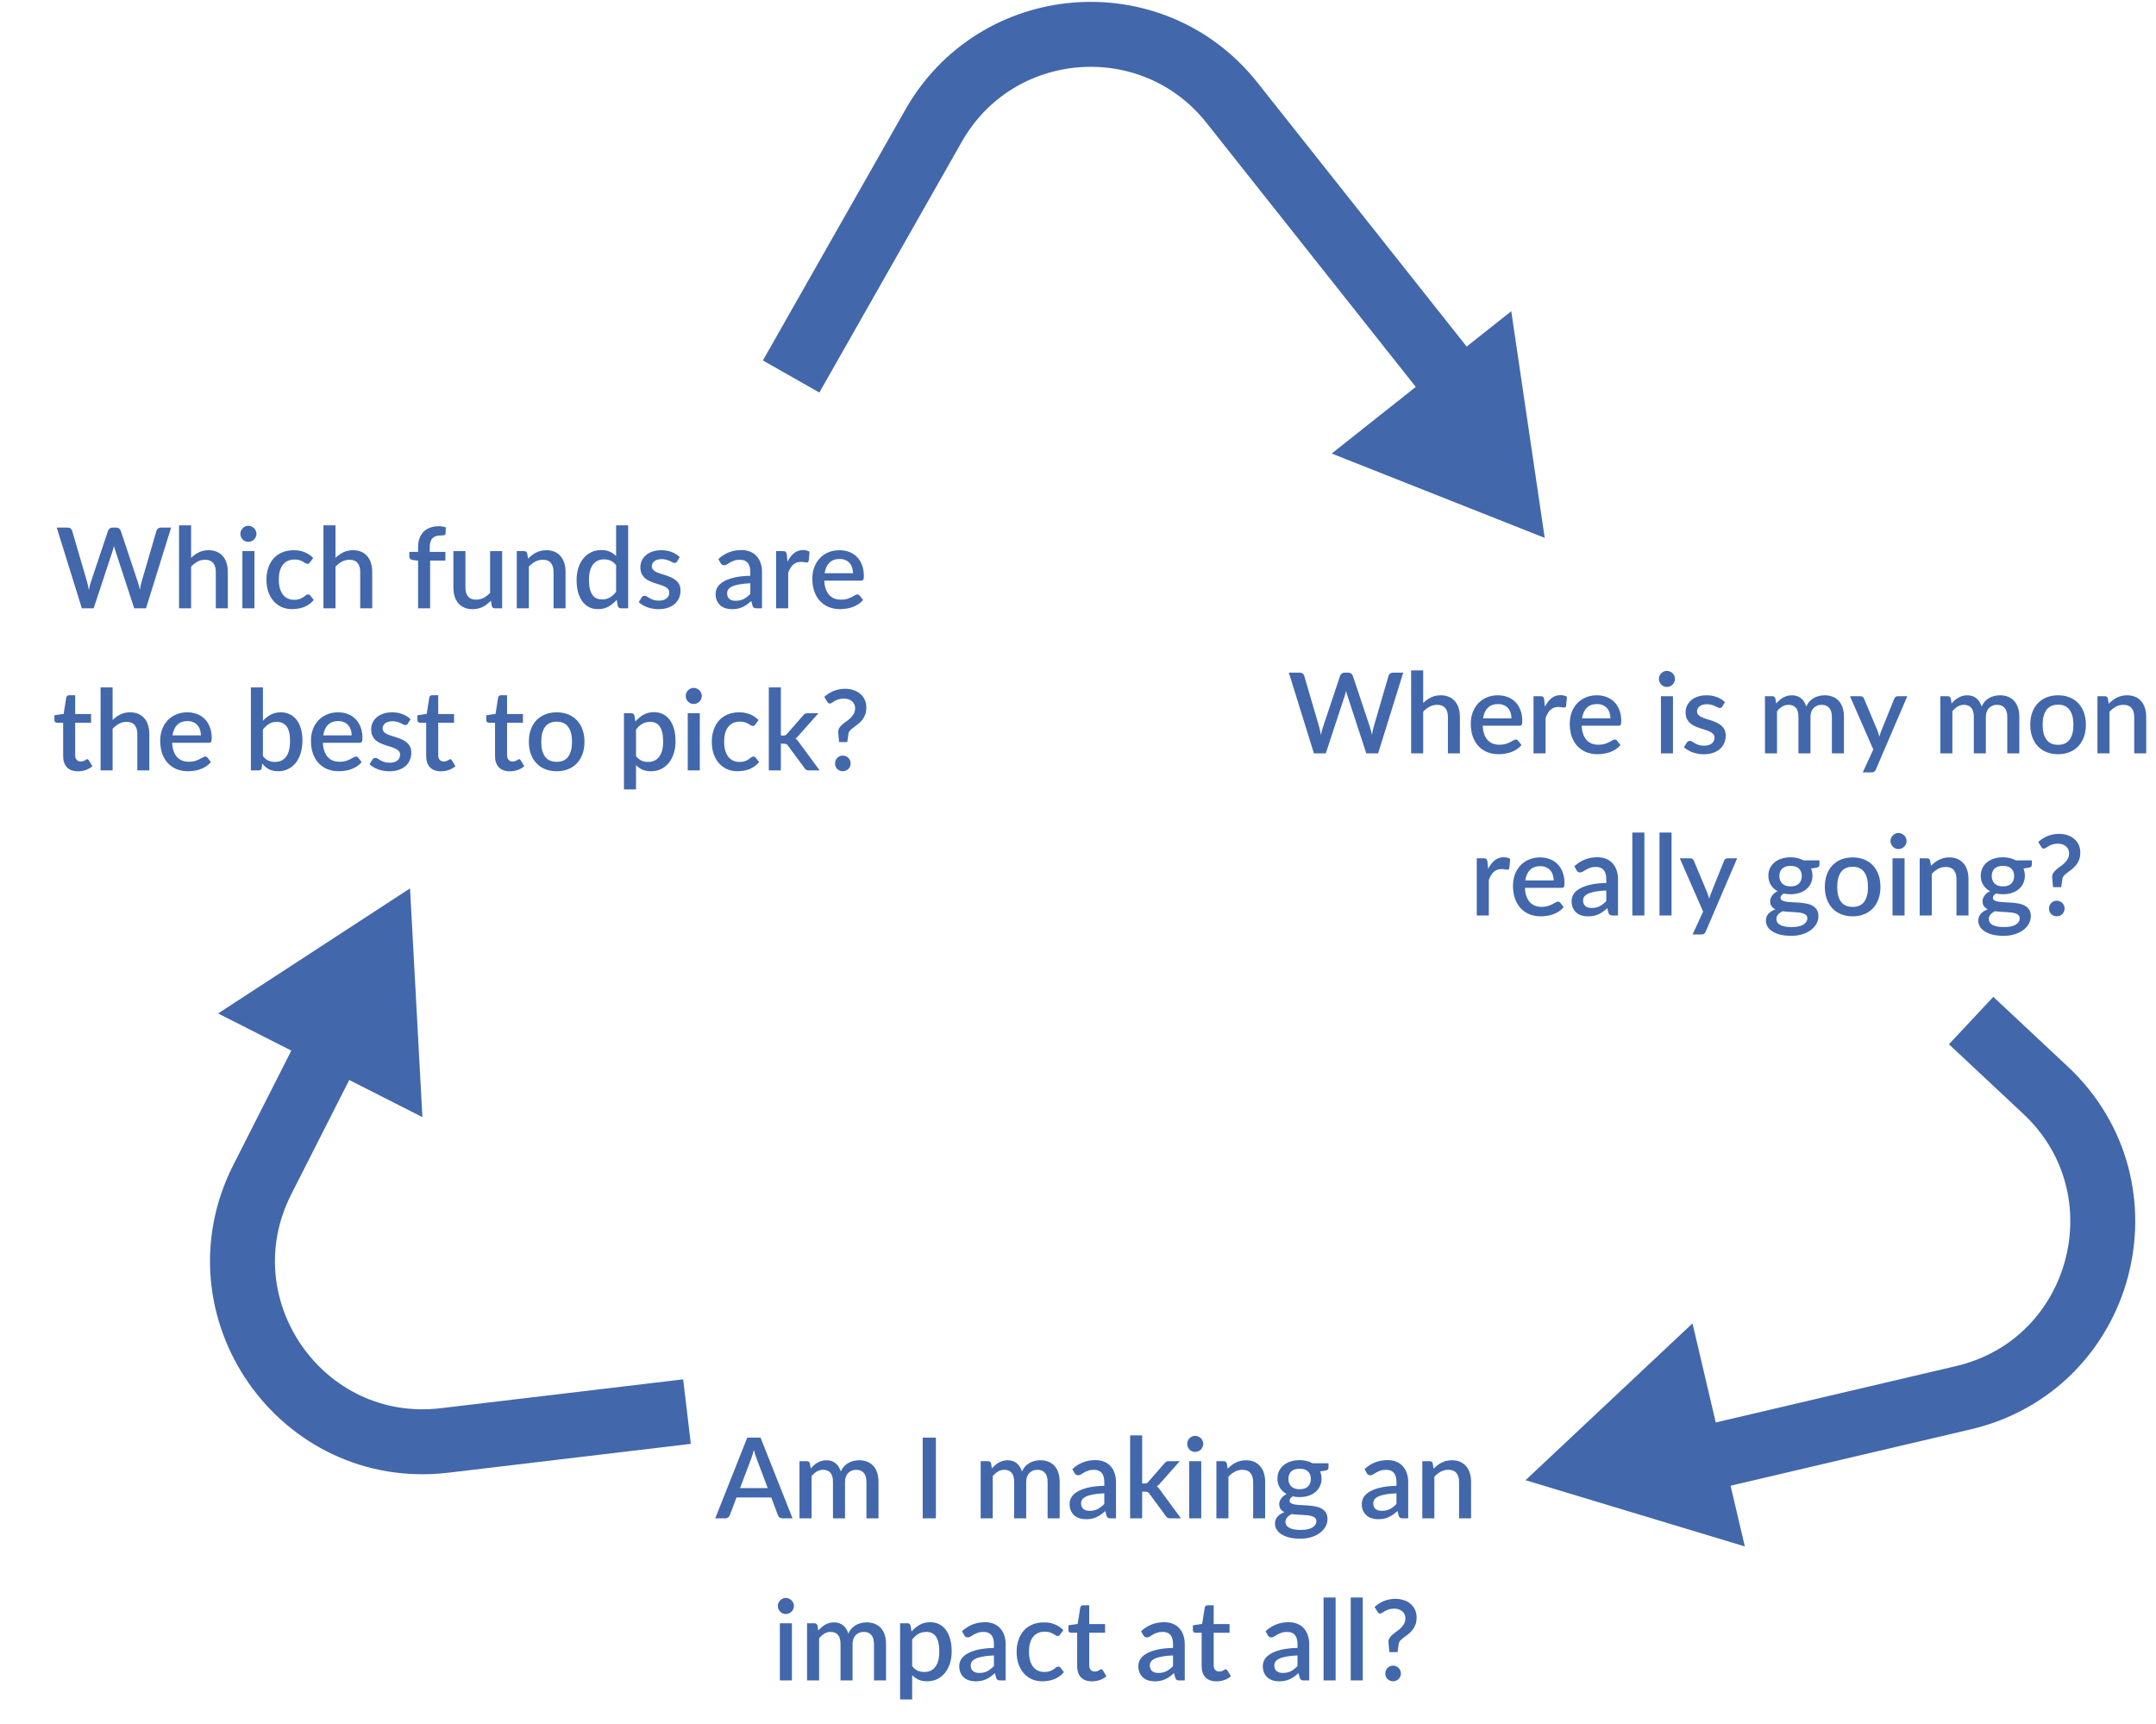 <svg width="399" height="319" viewBox="0 0 399 319" fill="none" xmlns="http://www.w3.org/2000/svg">
<path d="M62.573 190.638L48.551 218.276C36.477 242.071 55.796 269.719 82.291 266.566L127.138 261.229" stroke="#4267AB" stroke-width="12.019" stroke-linejoin="round"/>
<path d="M40.364 187.547L75.881 164.402L78.175 206.733L40.364 187.547Z" fill="#4267AB"/>
<path d="M268.715 70.387L228.002 19.016C213.196 0.333 184.147 2.725 172.596 23.578L146.41 69.675" stroke="#4267AB" stroke-width="12.019" stroke-linejoin="round"/>
<path d="M279.684 57.593L285.87 99.535L246.453 83.93L279.684 57.593Z" fill="#4267AB"/>
<path d="M306.86 271.913L363.349 258.66C389.327 252.566 398.03 219.98 378.55 201.747L364.786 188.862" stroke="#4267AB" stroke-width="12.019" stroke-linejoin="round"/>
<path d="M322.906 286.18L282.321 273.926L313.222 244.9L322.906 286.18Z" fill="#4267AB"/>
<path d="M259.688 124.48L255.041 139.417H252.852L249.346 128.691C249.304 128.574 249.263 128.446 249.221 128.307C249.187 128.169 249.152 128.02 249.117 127.861C249.083 128.02 249.045 128.169 249.003 128.307C248.969 128.446 248.931 128.574 248.889 128.691L245.352 139.417H243.163L238.516 124.48H240.549C240.757 124.48 240.93 124.531 241.068 124.635C241.213 124.732 241.31 124.867 241.358 125.04L244.159 134.614C244.214 134.822 244.266 135.046 244.315 135.288C244.363 135.531 244.411 135.783 244.46 136.046C244.508 135.783 244.56 135.531 244.615 135.288C244.678 135.04 244.743 134.815 244.813 134.614L248.018 125.04C248.066 124.901 248.163 124.774 248.308 124.656C248.454 124.538 248.626 124.48 248.827 124.48H249.532C249.747 124.48 249.92 124.535 250.051 124.646C250.182 124.749 250.283 124.881 250.352 125.04L253.547 134.614C253.616 134.815 253.678 135.033 253.734 135.268C253.796 135.496 253.851 135.738 253.9 135.994C253.948 135.738 253.993 135.496 254.034 135.268C254.083 135.033 254.135 134.815 254.19 134.614L256.98 125.04C257.022 124.888 257.115 124.756 257.26 124.646C257.413 124.535 257.589 124.48 257.789 124.48H259.688ZM263.383 130.091C263.819 129.663 264.296 129.32 264.814 129.065C265.333 128.802 265.938 128.67 266.63 128.67C267.211 128.67 267.719 128.767 268.155 128.961C268.597 129.154 268.967 129.428 269.264 129.78C269.569 130.133 269.797 130.558 269.949 131.056C270.101 131.547 270.177 132.09 270.177 132.685V139.417H267.957V132.685C267.957 131.972 267.791 131.419 267.46 131.025C267.135 130.631 266.637 130.434 265.966 130.434C265.468 130.434 265.005 130.548 264.576 130.776C264.154 131.004 263.756 131.316 263.383 131.71V139.417H261.153V124.065H263.383V130.091ZM279.722 132.934C279.722 132.56 279.666 132.215 279.556 131.896C279.452 131.571 279.296 131.291 279.089 131.056C278.881 130.814 278.622 130.627 278.311 130.496C278.007 130.358 277.654 130.289 277.253 130.289C276.444 130.289 275.807 130.52 275.344 130.984C274.881 131.447 274.587 132.097 274.462 132.934H279.722ZM274.4 134.303C274.428 134.905 274.521 135.427 274.68 135.869C274.839 136.305 275.05 136.668 275.313 136.959C275.583 137.249 275.901 137.467 276.267 137.612C276.641 137.75 277.056 137.82 277.512 137.82C277.948 137.82 278.325 137.771 278.643 137.674C278.961 137.571 279.238 137.46 279.473 137.342C279.708 137.218 279.908 137.107 280.074 137.01C280.24 136.907 280.392 136.855 280.531 136.855C280.711 136.855 280.849 136.924 280.946 137.062L281.578 137.882C281.316 138.193 281.018 138.456 280.686 138.67C280.354 138.885 280.002 139.061 279.628 139.199C279.255 139.331 278.871 139.424 278.477 139.479C278.083 139.541 277.699 139.573 277.325 139.573C276.592 139.573 275.911 139.452 275.282 139.21C274.659 138.961 274.117 138.598 273.653 138.12C273.197 137.643 272.837 137.052 272.574 136.347C272.319 135.641 272.191 134.829 272.191 133.909C272.191 133.176 272.305 132.491 272.533 131.855C272.768 131.219 273.1 130.665 273.529 130.195C273.964 129.725 274.49 129.355 275.106 129.085C275.728 128.809 276.43 128.67 277.211 128.67C277.861 128.67 278.463 128.778 279.016 128.992C279.569 129.199 280.047 129.507 280.448 129.915C280.849 130.323 281.16 130.825 281.381 131.419C281.61 132.007 281.724 132.678 281.724 133.432C281.724 133.777 281.686 134.009 281.61 134.127C281.533 134.244 281.395 134.303 281.195 134.303H274.4ZM285.909 130.797C286.241 130.126 286.642 129.6 287.113 129.22C287.583 128.833 288.146 128.639 288.803 128.639C289.032 128.639 289.246 128.667 289.446 128.722C289.647 128.771 289.827 128.847 289.986 128.95L289.83 130.631C289.803 130.748 289.758 130.831 289.695 130.88C289.64 130.921 289.564 130.942 289.467 130.942C289.363 130.942 289.215 130.925 289.021 130.89C288.828 130.849 288.624 130.828 288.409 130.828C288.098 130.828 287.821 130.873 287.579 130.963C287.344 131.053 287.13 131.184 286.936 131.357C286.749 131.53 286.583 131.741 286.438 131.99C286.293 132.239 286.158 132.522 286.034 132.84V139.417H283.803V128.836H285.1C285.335 128.836 285.498 128.881 285.588 128.971C285.678 129.054 285.74 129.203 285.774 129.417L285.909 130.797ZM298.037 132.934C298.037 132.56 297.981 132.215 297.871 131.896C297.767 131.571 297.611 131.291 297.404 131.056C297.197 130.814 296.937 130.627 296.626 130.496C296.322 130.358 295.969 130.289 295.568 130.289C294.759 130.289 294.123 130.52 293.659 130.984C293.196 131.447 292.902 132.097 292.778 132.934H298.037ZM292.715 134.303C292.743 134.905 292.836 135.427 292.995 135.869C293.154 136.305 293.365 136.668 293.628 136.959C293.898 137.249 294.216 137.467 294.583 137.612C294.956 137.75 295.371 137.82 295.827 137.82C296.263 137.82 296.64 137.771 296.958 137.674C297.276 137.571 297.553 137.46 297.788 137.342C298.023 137.218 298.223 137.107 298.389 137.01C298.555 136.907 298.708 136.855 298.846 136.855C299.026 136.855 299.164 136.924 299.261 137.062L299.894 137.882C299.631 138.193 299.333 138.456 299.001 138.67C298.67 138.885 298.317 139.061 297.943 139.199C297.57 139.331 297.186 139.424 296.792 139.479C296.398 139.541 296.014 139.573 295.641 139.573C294.908 139.573 294.226 139.452 293.597 139.21C292.975 138.961 292.432 138.598 291.968 138.12C291.512 137.643 291.152 137.052 290.89 136.347C290.634 135.641 290.506 134.829 290.506 133.909C290.506 133.176 290.62 132.491 290.848 131.855C291.083 131.219 291.415 130.665 291.844 130.195C292.28 129.725 292.805 129.355 293.421 129.085C294.043 128.809 294.745 128.67 295.526 128.67C296.177 128.67 296.778 128.778 297.331 128.992C297.885 129.199 298.362 129.507 298.763 129.915C299.164 130.323 299.475 130.825 299.696 131.419C299.925 132.007 300.039 132.678 300.039 133.432C300.039 133.777 300.001 134.009 299.925 134.127C299.849 134.244 299.71 134.303 299.51 134.303H292.715ZM309.609 128.836V139.417H307.378V128.836H309.609ZM309.982 125.641C309.982 125.842 309.94 126.032 309.858 126.212C309.781 126.392 309.674 126.551 309.536 126.689C309.398 126.82 309.235 126.928 309.048 127.011C308.869 127.087 308.675 127.125 308.468 127.125C308.267 127.125 308.077 127.087 307.897 127.011C307.724 126.928 307.572 126.82 307.441 126.689C307.309 126.551 307.202 126.392 307.119 126.212C307.043 126.032 307.005 125.842 307.005 125.641C307.005 125.434 307.043 125.24 307.119 125.06C307.202 124.881 307.309 124.725 307.441 124.594C307.572 124.455 307.724 124.348 307.897 124.272C308.077 124.189 308.267 124.148 308.468 124.148C308.675 124.148 308.869 124.189 309.048 124.272C309.235 124.348 309.398 124.455 309.536 124.594C309.674 124.725 309.781 124.881 309.858 125.06C309.94 125.24 309.982 125.434 309.982 125.641ZM318.728 130.755C318.673 130.852 318.61 130.921 318.541 130.963C318.472 131.004 318.386 131.025 318.282 131.025C318.164 131.025 318.037 130.991 317.898 130.921C317.76 130.845 317.597 130.762 317.411 130.672C317.224 130.582 317.003 130.503 316.747 130.434C316.498 130.358 316.204 130.32 315.865 130.32C315.588 130.32 315.336 130.354 315.108 130.423C314.887 130.486 314.696 130.579 314.537 130.704C314.385 130.821 314.268 130.963 314.185 131.129C314.102 131.288 314.06 131.461 314.06 131.647C314.06 131.896 314.136 132.104 314.288 132.27C314.44 132.436 314.641 132.581 314.89 132.706C315.139 132.823 315.422 132.93 315.741 133.027C316.059 133.124 316.384 133.228 316.716 133.338C317.048 133.449 317.373 133.577 317.691 133.722C318.009 133.867 318.292 134.047 318.541 134.262C318.79 134.469 318.991 134.725 319.143 135.029C319.295 135.326 319.371 135.69 319.371 136.118C319.371 136.616 319.281 137.076 319.101 137.498C318.922 137.92 318.659 138.286 318.313 138.598C317.967 138.909 317.535 139.151 317.016 139.324C316.505 139.497 315.917 139.583 315.253 139.583C314.887 139.583 314.53 139.548 314.185 139.479C313.846 139.417 313.521 139.331 313.21 139.22C312.905 139.102 312.618 138.964 312.349 138.805C312.086 138.646 311.851 138.473 311.643 138.286L312.162 137.436C312.224 137.332 312.3 137.252 312.39 137.197C312.487 137.135 312.604 137.104 312.743 137.104C312.888 137.104 313.03 137.152 313.168 137.249C313.313 137.339 313.479 137.439 313.666 137.55C313.86 137.66 314.091 137.764 314.361 137.861C314.631 137.951 314.966 137.996 315.367 137.996C315.699 137.996 315.986 137.958 316.228 137.882C316.47 137.799 316.671 137.688 316.83 137.55C316.989 137.412 317.106 137.256 317.182 137.083C317.259 136.903 317.297 136.713 317.297 136.512C317.297 136.243 317.22 136.022 317.068 135.849C316.916 135.676 316.712 135.527 316.456 135.403C316.207 135.278 315.92 135.167 315.595 135.071C315.277 134.974 314.952 134.87 314.62 134.759C314.288 134.649 313.96 134.521 313.635 134.376C313.317 134.23 313.03 134.047 312.774 133.826C312.525 133.598 312.324 133.324 312.172 133.006C312.02 132.681 311.944 132.287 311.944 131.824C311.944 131.402 312.027 131.001 312.193 130.621C312.366 130.24 312.615 129.905 312.94 129.614C313.272 129.324 313.676 129.096 314.153 128.93C314.638 128.757 315.194 128.67 315.824 128.67C316.536 128.67 317.182 128.784 317.763 129.013C318.344 129.241 318.832 129.552 319.226 129.946L318.728 130.755ZM326.633 139.417V128.836H327.982C328.286 128.836 328.48 128.978 328.563 129.262L328.708 130.185C328.902 129.964 329.102 129.763 329.31 129.583C329.517 129.396 329.738 129.237 329.974 129.106C330.216 128.968 330.471 128.861 330.741 128.784C331.018 128.708 331.315 128.67 331.633 128.67C331.972 128.67 332.283 128.719 332.567 128.816C332.85 128.912 333.099 129.051 333.314 129.231C333.535 129.41 333.725 129.628 333.884 129.884C334.043 130.14 334.175 130.427 334.278 130.745C334.437 130.378 334.638 130.064 334.88 129.801C335.122 129.538 335.392 129.324 335.689 129.158C335.987 128.992 336.301 128.871 336.633 128.795C336.972 128.712 337.314 128.67 337.66 128.67C338.227 128.67 338.732 128.76 339.175 128.94C339.624 129.12 340.001 129.383 340.305 129.728C340.616 130.067 340.852 130.486 341.011 130.984C341.17 131.482 341.249 132.049 341.249 132.685V139.417H339.019V132.685C339.019 131.938 338.856 131.378 338.531 131.004C338.213 130.624 337.74 130.434 337.11 130.434C336.827 130.434 336.561 130.482 336.312 130.579C336.063 130.676 335.845 130.818 335.658 131.004C335.471 131.191 335.323 131.426 335.212 131.71C335.108 131.986 335.056 132.311 335.056 132.685V139.417H332.826V132.685C332.826 131.91 332.671 131.343 332.359 130.984C332.048 130.617 331.592 130.434 330.99 130.434C330.575 130.434 330.191 130.541 329.839 130.755C329.486 130.963 329.161 131.25 328.864 131.616V139.417H326.633ZM352.979 128.836L347.149 142.425C347.073 142.584 346.98 142.709 346.869 142.799C346.765 142.889 346.603 142.934 346.382 142.934H344.732L346.682 138.701L342.367 128.836H344.307C344.494 128.836 344.635 128.881 344.732 128.971C344.836 129.054 344.912 129.154 344.96 129.272L347.481 135.278C347.543 135.451 347.599 135.624 347.647 135.797C347.702 135.963 347.754 136.136 347.803 136.315C347.858 136.136 347.913 135.959 347.969 135.786C348.024 135.613 348.086 135.441 348.155 135.268L350.572 129.272C350.621 129.148 350.7 129.044 350.811 128.961C350.928 128.878 351.056 128.836 351.195 128.836H352.979ZM359.09 139.417V128.836H360.439C360.743 128.836 360.937 128.978 361.02 129.262L361.165 130.185C361.358 129.964 361.559 129.763 361.766 129.583C361.974 129.396 362.195 129.237 362.43 129.106C362.672 128.968 362.928 128.861 363.198 128.784C363.475 128.708 363.772 128.67 364.09 128.67C364.429 128.67 364.74 128.719 365.024 128.816C365.307 128.912 365.556 129.051 365.77 129.231C365.992 129.41 366.182 129.628 366.341 129.884C366.5 130.14 366.631 130.427 366.735 130.745C366.894 130.378 367.095 130.064 367.337 129.801C367.579 129.538 367.849 129.324 368.146 129.158C368.443 128.992 368.758 128.871 369.09 128.795C369.429 128.712 369.771 128.67 370.117 128.67C370.684 128.67 371.189 128.76 371.631 128.94C372.081 129.12 372.458 129.383 372.762 129.728C373.073 130.067 373.308 130.486 373.467 130.984C373.626 131.482 373.706 132.049 373.706 132.685V139.417H371.476V132.685C371.476 131.938 371.313 131.378 370.988 131.004C370.67 130.624 370.196 130.434 369.567 130.434C369.284 130.434 369.017 130.482 368.768 130.579C368.519 130.676 368.302 130.818 368.115 131.004C367.928 131.191 367.779 131.426 367.669 131.71C367.565 131.986 367.513 132.311 367.513 132.685V139.417H365.283V132.685C365.283 131.91 365.127 131.343 364.816 130.984C364.505 130.617 364.049 130.434 363.447 130.434C363.032 130.434 362.648 130.541 362.295 130.755C361.943 130.963 361.618 131.25 361.32 131.616V139.417H359.09ZM380.886 128.67C381.667 128.67 382.373 128.798 383.002 129.054C383.638 129.31 384.178 129.673 384.62 130.143C385.07 130.614 385.415 131.184 385.657 131.855C385.9 132.526 386.021 133.28 386.021 134.116C386.021 134.953 385.9 135.707 385.657 136.378C385.415 137.048 385.07 137.622 384.62 138.1C384.178 138.57 383.638 138.933 383.002 139.189C382.373 139.445 381.667 139.573 380.886 139.573C380.097 139.573 379.385 139.445 378.749 139.189C378.12 138.933 377.58 138.57 377.131 138.1C376.681 137.622 376.335 137.048 376.093 136.378C375.851 135.707 375.73 134.953 375.73 134.116C375.73 133.28 375.851 132.526 376.093 131.855C376.335 131.184 376.681 130.614 377.131 130.143C377.58 129.673 378.12 129.31 378.749 129.054C379.385 128.798 380.097 128.67 380.886 128.67ZM380.886 137.83C381.84 137.83 382.549 137.512 383.012 136.876C383.483 136.232 383.718 135.316 383.718 134.127C383.718 132.937 383.483 132.021 383.012 131.378C382.549 130.728 381.84 130.403 380.886 130.403C379.918 130.403 379.198 130.728 378.728 131.378C378.258 132.021 378.023 132.937 378.023 134.127C378.023 135.316 378.258 136.232 378.728 136.876C379.198 137.512 379.918 137.83 380.886 137.83ZM390.248 130.237C390.477 130.002 390.712 129.791 390.954 129.604C391.203 129.41 391.466 129.244 391.742 129.106C392.019 128.968 392.313 128.861 392.624 128.784C392.935 128.708 393.274 128.67 393.64 128.67C394.221 128.67 394.73 128.767 395.165 128.961C395.608 129.154 395.978 129.428 396.275 129.78C396.58 130.133 396.808 130.558 396.96 131.056C397.112 131.547 397.188 132.09 397.188 132.685V139.417H394.968V132.685C394.968 131.972 394.802 131.419 394.47 131.025C394.145 130.631 393.647 130.434 392.977 130.434C392.479 130.434 392.015 130.548 391.587 130.776C391.165 131.004 390.767 131.316 390.394 131.71V139.417H388.163V128.836H389.512C389.816 128.836 390.01 128.978 390.093 129.262L390.248 130.237ZM406.732 132.934C406.732 132.56 406.677 132.215 406.566 131.896C406.463 131.571 406.307 131.291 406.1 131.056C405.892 130.814 405.633 130.627 405.322 130.496C405.017 130.358 404.665 130.289 404.264 130.289C403.454 130.289 402.818 130.52 402.355 130.984C401.892 131.447 401.598 132.097 401.473 132.934H406.732ZM401.411 134.303C401.439 134.905 401.532 135.427 401.691 135.869C401.85 136.305 402.061 136.668 402.324 136.959C402.594 137.249 402.912 137.467 403.278 137.612C403.652 137.75 404.066 137.82 404.523 137.82C404.959 137.82 405.335 137.771 405.654 137.674C405.972 137.571 406.248 137.46 406.483 137.342C406.719 137.218 406.919 137.107 407.085 137.01C407.251 136.907 407.403 136.855 407.542 136.855C407.721 136.855 407.86 136.924 407.956 137.062L408.589 137.882C408.326 138.193 408.029 138.456 407.697 138.67C407.365 138.885 407.012 139.061 406.639 139.199C406.266 139.331 405.882 139.424 405.488 139.479C405.093 139.541 404.71 139.573 404.336 139.573C403.603 139.573 402.922 139.452 402.293 139.21C401.67 138.961 401.127 138.598 400.664 138.12C400.208 137.643 399.848 137.052 399.585 136.347C399.329 135.641 399.201 134.829 399.201 133.909C399.201 133.176 399.316 132.491 399.544 131.855C399.779 131.219 400.111 130.665 400.54 130.195C400.975 129.725 401.501 129.355 402.116 129.085C402.739 128.809 403.441 128.67 404.222 128.67C404.872 128.67 405.474 128.778 406.027 128.992C406.58 129.199 407.057 129.507 407.459 129.915C407.86 130.323 408.171 130.825 408.392 131.419C408.62 132.007 408.734 132.678 408.734 133.432C408.734 133.777 408.696 134.009 408.62 134.127C408.544 134.244 408.406 134.303 408.205 134.303H401.411ZM419.918 128.836L414.089 142.425C414.013 142.584 413.919 142.709 413.809 142.799C413.705 142.889 413.542 142.934 413.321 142.934H411.672L413.622 138.701L409.307 128.836H411.246C411.433 128.836 411.575 128.881 411.672 128.971C411.775 129.054 411.851 129.154 411.9 129.272L414.421 135.278C414.483 135.451 414.538 135.624 414.587 135.797C414.642 135.963 414.694 136.136 414.742 136.315C414.797 136.136 414.853 135.959 414.908 135.786C414.963 135.613 415.026 135.441 415.095 135.268L417.512 129.272C417.56 129.148 417.64 129.044 417.75 128.961C417.868 128.878 417.996 128.836 418.134 128.836H419.918ZM275.404 160.797C275.736 160.126 276.137 159.6 276.608 159.22C277.078 158.833 277.641 158.639 278.298 158.639C278.527 158.639 278.741 158.667 278.942 158.722C279.142 158.771 279.322 158.847 279.481 158.95L279.325 160.631C279.298 160.748 279.253 160.831 279.191 160.88C279.135 160.921 279.059 160.942 278.962 160.942C278.859 160.942 278.71 160.925 278.516 160.89C278.323 160.849 278.119 160.828 277.904 160.828C277.593 160.828 277.316 160.873 277.074 160.963C276.839 161.053 276.625 161.184 276.431 161.357C276.245 161.53 276.079 161.741 275.933 161.99C275.788 162.239 275.653 162.522 275.529 162.84V169.417H273.299V158.836H274.595C274.83 158.836 274.993 158.881 275.083 158.971C275.173 159.054 275.235 159.203 275.269 159.417L275.404 160.797ZM287.532 162.934C287.532 162.56 287.477 162.215 287.366 161.896C287.262 161.571 287.107 161.291 286.899 161.056C286.692 160.814 286.432 160.627 286.121 160.496C285.817 160.358 285.464 160.289 285.063 160.289C284.254 160.289 283.618 160.52 283.154 160.984C282.691 161.447 282.397 162.097 282.273 162.934H287.532ZM282.21 164.303C282.238 164.905 282.331 165.427 282.491 165.869C282.65 166.305 282.86 166.668 283.123 166.959C283.393 167.249 283.711 167.467 284.078 167.612C284.451 167.75 284.866 167.82 285.322 167.82C285.758 167.82 286.135 167.771 286.453 167.674C286.771 167.571 287.048 167.46 287.283 167.342C287.518 167.218 287.719 167.107 287.885 167.01C288.051 166.907 288.203 166.855 288.341 166.855C288.521 166.855 288.659 166.924 288.756 167.062L289.389 167.882C289.126 168.193 288.829 168.456 288.497 168.67C288.165 168.885 287.812 169.061 287.439 169.199C287.065 169.331 286.681 169.424 286.287 169.479C285.893 169.541 285.509 169.573 285.136 169.573C284.403 169.573 283.721 169.452 283.092 169.21C282.47 168.961 281.927 168.598 281.464 168.12C281.007 167.643 280.648 167.052 280.385 166.347C280.129 165.641 280.001 164.829 280.001 163.909C280.001 163.176 280.115 162.491 280.343 161.855C280.578 161.219 280.91 160.665 281.339 160.195C281.775 159.725 282.3 159.355 282.916 159.085C283.538 158.809 284.24 158.67 285.022 158.67C285.672 158.67 286.273 158.778 286.827 158.992C287.38 159.199 287.857 159.507 288.258 159.915C288.659 160.323 288.97 160.825 289.192 161.419C289.42 162.007 289.534 162.678 289.534 163.432C289.534 163.777 289.496 164.009 289.42 164.127C289.344 164.244 289.205 164.303 289.005 164.303H282.21ZM297.267 164.791C296.472 164.818 295.801 164.884 295.255 164.988C294.708 165.084 294.266 165.212 293.927 165.371C293.588 165.524 293.343 165.707 293.19 165.921C293.045 166.136 292.973 166.371 292.973 166.627C292.973 166.876 293.011 167.09 293.087 167.27C293.17 167.443 293.28 167.588 293.419 167.705C293.564 167.816 293.73 167.899 293.917 167.954C294.11 168.003 294.321 168.027 294.549 168.027C295.13 168.027 295.628 167.92 296.043 167.705C296.465 167.484 296.873 167.166 297.267 166.751V164.791ZM291.354 160.309C292.551 159.196 293.975 158.639 295.628 158.639C296.237 158.639 296.776 158.74 297.246 158.94C297.724 159.134 298.121 159.41 298.439 159.77C298.764 160.13 299.01 160.558 299.176 161.056C299.349 161.547 299.435 162.094 299.435 162.695V169.417H298.439C298.225 169.417 298.062 169.386 297.952 169.324C297.841 169.254 297.748 169.12 297.672 168.919L297.454 168.058C297.184 168.3 296.918 168.518 296.655 168.712C296.392 168.898 296.119 169.057 295.836 169.189C295.559 169.32 295.258 169.417 294.933 169.479C294.615 169.548 294.262 169.583 293.875 169.583C293.446 169.583 293.045 169.524 292.672 169.407C292.305 169.289 291.987 169.113 291.717 168.878C291.448 168.636 291.233 168.338 291.074 167.985C290.922 167.633 290.846 167.218 290.846 166.741C290.846 166.333 290.953 165.935 291.168 165.548C291.389 165.161 291.749 164.815 292.247 164.51C292.751 164.199 293.412 163.943 294.228 163.743C295.051 163.542 296.064 163.428 297.267 163.401V162.695C297.267 161.934 297.105 161.367 296.78 160.994C296.455 160.621 295.977 160.434 295.348 160.434C294.919 160.434 294.56 160.489 294.269 160.6C293.979 160.704 293.726 160.818 293.512 160.942C293.298 161.067 293.107 161.184 292.942 161.295C292.776 161.399 292.599 161.45 292.412 161.45C292.26 161.45 292.129 161.412 292.018 161.336C291.915 161.253 291.828 161.153 291.759 161.035L291.354 160.309ZM304.319 154.065V169.417H302.089V154.065H304.319ZM309.344 154.065V169.417H307.114V154.065H309.344ZM321.484 158.836L315.655 172.425C315.579 172.584 315.485 172.709 315.375 172.799C315.271 172.889 315.108 172.934 314.887 172.934H313.238L315.188 168.701L310.873 158.836H312.812C312.999 158.836 313.141 158.881 313.238 158.971C313.342 159.054 313.418 159.154 313.466 159.272L315.987 165.278C316.049 165.451 316.104 165.624 316.153 165.797C316.208 165.963 316.26 166.136 316.308 166.315C316.364 166.136 316.419 165.959 316.474 165.786C316.53 165.613 316.592 165.441 316.661 165.268L319.078 159.272C319.126 159.148 319.206 159.044 319.316 158.961C319.434 158.878 319.562 158.836 319.7 158.836H321.484ZM331.372 164.033C332.063 164.033 332.582 163.857 332.928 163.504C333.273 163.152 333.446 162.692 333.446 162.125C333.446 161.544 333.273 161.084 332.928 160.745C332.582 160.406 332.063 160.237 331.372 160.237C330.687 160.237 330.168 160.406 329.816 160.745C329.47 161.084 329.297 161.544 329.297 162.125C329.297 162.401 329.342 162.657 329.432 162.892C329.522 163.127 329.653 163.331 329.826 163.504C329.999 163.67 330.213 163.802 330.469 163.898C330.732 163.988 331.033 164.033 331.372 164.033ZM334.473 169.936C334.473 169.701 334.404 169.514 334.266 169.375C334.134 169.23 333.955 169.12 333.726 169.044C333.498 168.961 333.232 168.902 332.928 168.867C332.623 168.826 332.298 168.798 331.952 168.784C331.614 168.763 331.264 168.746 330.905 168.732C330.552 168.712 330.21 168.677 329.878 168.629C329.546 168.802 329.273 169.009 329.058 169.251C328.851 169.493 328.747 169.773 328.747 170.091C328.747 170.299 328.799 170.492 328.903 170.672C329.013 170.852 329.179 171.008 329.401 171.139C329.629 171.27 329.916 171.374 330.262 171.45C330.614 171.526 331.036 171.564 331.527 171.564C332.509 171.564 333.246 171.412 333.737 171.108C334.228 170.804 334.473 170.413 334.473 169.936ZM336.714 159.22V160.05C336.714 160.327 336.548 160.496 336.216 160.558L335.158 160.735C335.338 161.136 335.428 161.582 335.428 162.073C335.428 162.591 335.324 163.062 335.116 163.484C334.916 163.905 334.636 164.265 334.276 164.562C333.916 164.86 333.488 165.088 332.99 165.247C332.492 165.406 331.952 165.486 331.372 165.486C331.15 165.486 330.932 165.475 330.718 165.454C330.511 165.427 330.307 165.392 330.106 165.351C329.906 165.468 329.757 165.593 329.66 165.724C329.563 165.856 329.515 165.99 329.515 166.129C329.515 166.357 329.615 166.526 329.816 166.637C330.016 166.748 330.279 166.827 330.604 166.876C330.936 166.924 331.313 166.955 331.735 166.969C332.156 166.983 332.585 167.007 333.021 167.042C333.457 167.076 333.885 167.135 334.307 167.218C334.729 167.294 335.102 167.425 335.428 167.612C335.759 167.792 336.026 168.037 336.226 168.349C336.427 168.66 336.527 169.064 336.527 169.562C336.527 170.019 336.413 170.465 336.185 170.9C335.957 171.336 335.625 171.723 335.189 172.062C334.76 172.401 334.235 172.671 333.612 172.871C332.99 173.079 332.281 173.182 331.486 173.182C330.697 173.182 330.009 173.106 329.421 172.954C328.841 172.802 328.353 172.595 327.959 172.332C327.572 172.076 327.281 171.779 327.087 171.44C326.901 171.101 326.807 170.748 326.807 170.382C326.807 169.884 326.963 169.458 327.274 169.106C327.592 168.753 328.021 168.476 328.56 168.276C328.27 168.138 328.035 167.947 327.855 167.705C327.682 167.463 327.596 167.145 327.596 166.751C327.596 166.44 327.71 166.115 327.938 165.776C328.166 165.437 328.509 165.15 328.965 164.915C328.439 164.625 328.025 164.241 327.72 163.764C327.416 163.28 327.264 162.716 327.264 162.073C327.264 161.547 327.364 161.073 327.565 160.652C327.772 160.23 328.059 159.87 328.426 159.573C328.792 159.275 329.224 159.047 329.722 158.888C330.227 158.729 330.777 158.65 331.372 158.65C332.284 158.65 333.08 158.84 333.757 159.22H336.714ZM342.868 158.67C343.649 158.67 344.354 158.798 344.984 159.054C345.62 159.31 346.159 159.673 346.602 160.143C347.052 160.614 347.397 161.184 347.639 161.855C347.881 162.526 348.002 163.28 348.002 164.116C348.002 164.953 347.881 165.707 347.639 166.378C347.397 167.048 347.052 167.622 346.602 168.1C346.159 168.57 345.62 168.933 344.984 169.189C344.354 169.445 343.649 169.573 342.868 169.573C342.079 169.573 341.367 169.445 340.731 169.189C340.101 168.933 339.562 168.57 339.113 168.1C338.663 167.622 338.317 167.048 338.075 166.378C337.833 165.707 337.712 164.953 337.712 164.116C337.712 163.28 337.833 162.526 338.075 161.855C338.317 161.184 338.663 160.614 339.113 160.143C339.562 159.673 340.101 159.31 340.731 159.054C341.367 158.798 342.079 158.67 342.868 158.67ZM342.868 167.83C343.822 167.83 344.531 167.512 344.994 166.876C345.464 166.232 345.7 165.316 345.7 164.127C345.7 162.937 345.464 162.021 344.994 161.378C344.531 160.728 343.822 160.403 342.868 160.403C341.9 160.403 341.18 160.728 340.71 161.378C340.24 162.021 340.005 162.937 340.005 164.127C340.005 165.316 340.24 166.232 340.71 166.876C341.18 167.512 341.9 167.83 342.868 167.83ZM352.469 158.836V169.417H350.239V158.836H352.469ZM352.842 155.641C352.842 155.842 352.801 156.032 352.718 156.212C352.642 156.392 352.535 156.551 352.396 156.689C352.258 156.82 352.095 156.928 351.909 157.011C351.729 157.087 351.535 157.125 351.328 157.125C351.127 157.125 350.937 157.087 350.757 157.011C350.584 156.928 350.432 156.82 350.301 156.689C350.169 156.551 350.062 156.392 349.979 156.212C349.903 156.032 349.865 155.842 349.865 155.641C349.865 155.434 349.903 155.24 349.979 155.06C350.062 154.881 350.169 154.725 350.301 154.594C350.432 154.455 350.584 154.348 350.757 154.272C350.937 154.189 351.127 154.148 351.328 154.148C351.535 154.148 351.729 154.189 351.909 154.272C352.095 154.348 352.258 154.455 352.396 154.594C352.535 154.725 352.642 154.881 352.718 155.06C352.801 155.24 352.842 155.434 352.842 155.641ZM357.356 160.237C357.584 160.002 357.819 159.791 358.061 159.604C358.31 159.41 358.573 159.244 358.85 159.106C359.126 158.968 359.42 158.861 359.732 158.784C360.043 158.708 360.382 158.67 360.748 158.67C361.329 158.67 361.837 158.767 362.273 158.961C362.716 159.154 363.086 159.428 363.383 159.78C363.687 160.133 363.915 160.558 364.068 161.056C364.22 161.547 364.296 162.09 364.296 162.685V169.417H362.076V162.685C362.076 161.972 361.91 161.419 361.578 161.025C361.253 160.631 360.755 160.434 360.084 160.434C359.586 160.434 359.123 160.548 358.694 160.776C358.272 161.004 357.875 161.316 357.501 161.71V169.417H355.271V158.836H356.62C356.924 158.836 357.118 158.978 357.201 159.262L357.356 160.237ZM370.676 164.033C371.368 164.033 371.886 163.857 372.232 163.504C372.578 163.152 372.751 162.692 372.751 162.125C372.751 161.544 372.578 161.084 372.232 160.745C371.886 160.406 371.368 160.237 370.676 160.237C369.992 160.237 369.473 160.406 369.12 160.745C368.774 161.084 368.602 161.544 368.602 162.125C368.602 162.401 368.647 162.657 368.736 162.892C368.826 163.127 368.958 163.331 369.131 163.504C369.304 163.67 369.518 163.802 369.774 163.898C370.037 163.988 370.337 164.033 370.676 164.033ZM373.778 169.936C373.778 169.701 373.709 169.514 373.57 169.375C373.439 169.23 373.259 169.12 373.031 169.044C372.803 168.961 372.537 168.902 372.232 168.867C371.928 168.826 371.603 168.798 371.257 168.784C370.918 168.763 370.569 168.746 370.209 168.732C369.857 168.712 369.514 168.677 369.183 168.629C368.851 168.802 368.577 169.009 368.363 169.251C368.156 169.493 368.052 169.773 368.052 170.091C368.052 170.299 368.104 170.492 368.207 170.672C368.318 170.852 368.484 171.008 368.705 171.139C368.934 171.27 369.221 171.374 369.566 171.45C369.919 171.526 370.341 171.564 370.832 171.564C371.814 171.564 372.55 171.412 373.041 171.108C373.532 170.804 373.778 170.413 373.778 169.936ZM376.018 159.22V160.05C376.018 160.327 375.852 160.496 375.521 160.558L374.462 160.735C374.642 161.136 374.732 161.582 374.732 162.073C374.732 162.591 374.628 163.062 374.421 163.484C374.22 163.905 373.94 164.265 373.581 164.562C373.221 164.86 372.792 165.088 372.294 165.247C371.797 165.406 371.257 165.486 370.676 165.486C370.455 165.486 370.237 165.475 370.023 165.454C369.815 165.427 369.611 165.392 369.411 165.351C369.21 165.468 369.061 165.593 368.965 165.724C368.868 165.856 368.819 165.99 368.819 166.129C368.819 166.357 368.92 166.526 369.12 166.637C369.321 166.748 369.584 166.827 369.909 166.876C370.241 166.924 370.617 166.955 371.039 166.969C371.461 166.983 371.89 167.007 372.326 167.042C372.761 167.076 373.19 167.135 373.612 167.218C374.034 167.294 374.407 167.425 374.732 167.612C375.064 167.792 375.33 168.037 375.531 168.349C375.731 168.66 375.832 169.064 375.832 169.562C375.832 170.019 375.718 170.465 375.489 170.9C375.261 171.336 374.929 171.723 374.494 172.062C374.065 172.401 373.539 172.671 372.917 172.871C372.294 173.079 371.586 173.182 370.79 173.182C370.002 173.182 369.314 173.106 368.726 172.954C368.145 172.802 367.658 172.595 367.263 172.332C366.876 172.076 366.586 171.779 366.392 171.44C366.205 171.101 366.112 170.748 366.112 170.382C366.112 169.884 366.268 169.458 366.579 169.106C366.897 168.753 367.326 168.476 367.865 168.276C367.575 168.138 367.34 167.947 367.16 167.705C366.987 167.463 366.9 167.145 366.9 166.751C366.9 166.44 367.015 166.115 367.243 165.776C367.471 165.437 367.813 165.15 368.27 164.915C367.744 164.625 367.329 164.241 367.025 163.764C366.721 163.28 366.568 162.716 366.568 162.073C366.568 161.547 366.669 161.073 366.869 160.652C367.077 160.23 367.364 159.87 367.73 159.573C368.097 159.275 368.529 159.047 369.027 158.888C369.532 158.729 370.082 158.65 370.676 158.65C371.589 158.65 372.384 158.84 373.062 159.22H376.018ZM377.21 155.818C377.438 155.61 377.687 155.417 377.956 155.237C378.226 155.057 378.517 154.898 378.828 154.76C379.146 154.621 379.488 154.514 379.855 154.438C380.228 154.355 380.629 154.314 381.058 154.314C381.632 154.314 382.158 154.397 382.635 154.563C383.119 154.722 383.534 154.953 383.88 155.258C384.232 155.555 384.505 155.918 384.699 156.347C384.893 156.769 384.989 157.242 384.989 157.768C384.989 158.293 384.913 158.75 384.761 159.137C384.609 159.518 384.415 159.849 384.18 160.133C383.945 160.417 383.689 160.665 383.413 160.88C383.136 161.087 382.873 161.284 382.624 161.471C382.382 161.651 382.171 161.834 381.992 162.021C381.819 162.201 381.715 162.401 381.68 162.623L381.463 164.179H379.948L379.792 162.467C379.758 162.142 379.81 161.862 379.948 161.627C380.086 161.392 380.27 161.17 380.498 160.963C380.733 160.755 380.989 160.558 381.265 160.372C381.549 160.178 381.812 159.964 382.054 159.728C382.296 159.493 382.5 159.231 382.666 158.94C382.832 158.65 382.915 158.3 382.915 157.892C382.915 157.623 382.863 157.381 382.759 157.166C382.655 156.945 382.51 156.758 382.324 156.606C382.137 156.454 381.919 156.336 381.67 156.253C381.421 156.17 381.151 156.129 380.861 156.129C380.453 156.129 380.107 156.177 379.824 156.274C379.54 156.371 379.298 156.478 379.097 156.596C378.897 156.706 378.731 156.81 378.6 156.907C378.468 156.997 378.358 157.042 378.268 157.042C378.053 157.042 377.894 156.948 377.79 156.762L377.21 155.818ZM379.201 168.131C379.201 167.93 379.236 167.743 379.305 167.571C379.381 167.391 379.481 167.235 379.606 167.104C379.737 166.972 379.889 166.869 380.062 166.793C380.242 166.717 380.432 166.678 380.633 166.678C380.833 166.678 381.02 166.717 381.193 166.793C381.373 166.869 381.528 166.972 381.66 167.104C381.791 167.235 381.895 167.391 381.971 167.571C382.047 167.743 382.085 167.93 382.085 168.131C382.085 168.338 382.047 168.528 381.971 168.701C381.895 168.874 381.791 169.026 381.66 169.158C381.528 169.289 381.373 169.389 381.193 169.458C381.02 169.535 380.833 169.573 380.633 169.573C380.432 169.573 380.242 169.535 380.062 169.458C379.889 169.389 379.737 169.289 379.606 169.158C379.481 169.026 379.381 168.874 379.305 168.701C379.236 168.528 379.201 168.338 379.201 168.131Z" fill="#4267AB"/>
<path d="M31.671 97.631L27.024 112.569H24.835L21.329 101.843C21.288 101.725 21.246 101.597 21.205 101.459C21.17 101.321 21.136 101.172 21.101 101.013C21.067 101.172 21.029 101.321 20.987 101.459C20.953 101.597 20.914 101.725 20.873 101.843L17.336 112.569H15.147L10.5 97.631H12.533C12.74 97.631 12.913 97.683 13.052 97.787C13.197 97.884 13.294 98.019 13.342 98.192L16.143 107.766C16.198 107.973 16.25 108.198 16.298 108.44C16.347 108.682 16.395 108.935 16.444 109.197C16.492 108.935 16.544 108.682 16.599 108.44C16.661 108.191 16.727 107.966 16.796 107.766L20.002 98.192C20.05 98.053 20.147 97.925 20.292 97.808C20.437 97.69 20.61 97.631 20.811 97.631H21.516C21.73 97.631 21.903 97.687 22.035 97.797C22.166 97.901 22.266 98.032 22.336 98.192L25.53 107.766C25.6 107.966 25.662 108.184 25.717 108.419C25.779 108.648 25.835 108.89 25.883 109.146C25.932 108.89 25.977 108.648 26.018 108.419C26.066 108.184 26.118 107.966 26.174 107.766L28.964 98.192C29.006 98.039 29.099 97.908 29.244 97.797C29.396 97.687 29.573 97.631 29.773 97.631H31.671ZM35.367 103.243C35.802 102.814 36.279 102.472 36.798 102.216C37.317 101.953 37.922 101.822 38.613 101.822C39.194 101.822 39.703 101.919 40.138 102.113C40.581 102.306 40.951 102.579 41.248 102.932C41.552 103.285 41.781 103.71 41.933 104.208C42.085 104.699 42.161 105.242 42.161 105.837V112.569H39.941V105.837C39.941 105.124 39.775 104.571 39.443 104.177C39.118 103.783 38.62 103.586 37.95 103.586C37.452 103.586 36.988 103.7 36.559 103.928C36.138 104.156 35.74 104.467 35.367 104.861V112.569H33.136V97.216H35.367V103.243ZM47.089 101.988V112.569H44.859V101.988H47.089ZM47.463 98.793C47.463 98.994 47.421 99.184 47.338 99.364C47.262 99.543 47.155 99.703 47.017 99.841C46.878 99.972 46.716 100.079 46.529 100.162C46.349 100.238 46.156 100.276 45.948 100.276C45.748 100.276 45.557 100.238 45.378 100.162C45.205 100.079 45.053 99.972 44.921 99.841C44.79 99.703 44.683 99.543 44.6 99.364C44.524 99.184 44.486 98.994 44.486 98.793C44.486 98.586 44.524 98.392 44.6 98.212C44.683 98.032 44.79 97.877 44.921 97.745C45.053 97.607 45.205 97.5 45.378 97.424C45.557 97.341 45.748 97.299 45.948 97.299C46.156 97.299 46.349 97.341 46.529 97.424C46.716 97.5 46.878 97.607 47.017 97.745C47.155 97.877 47.262 98.032 47.338 98.212C47.421 98.392 47.463 98.586 47.463 98.793ZM57.37 104.063C57.301 104.153 57.236 104.222 57.173 104.27C57.111 104.319 57.021 104.343 56.904 104.343C56.786 104.343 56.662 104.301 56.53 104.218C56.406 104.135 56.254 104.045 56.074 103.949C55.901 103.845 55.69 103.752 55.441 103.669C55.192 103.586 54.881 103.544 54.508 103.544C54.023 103.544 53.598 103.63 53.232 103.803C52.872 103.976 52.568 104.225 52.319 104.55C52.077 104.868 51.894 105.259 51.769 105.722C51.651 106.179 51.593 106.694 51.593 107.268C51.593 107.863 51.658 108.392 51.79 108.855C51.921 109.318 52.108 109.709 52.35 110.027C52.599 110.345 52.896 110.587 53.242 110.753C53.595 110.919 53.989 111.002 54.425 111.002C54.853 111.002 55.203 110.951 55.472 110.847C55.742 110.743 55.967 110.629 56.147 110.504C56.326 110.38 56.478 110.266 56.603 110.162C56.734 110.058 56.873 110.007 57.018 110.007C57.198 110.007 57.336 110.076 57.433 110.214L58.066 111.033C57.81 111.345 57.526 111.607 57.215 111.822C56.904 112.036 56.575 112.213 56.23 112.351C55.884 112.482 55.524 112.576 55.151 112.631C54.777 112.693 54.4 112.724 54.02 112.724C53.363 112.724 52.748 112.603 52.173 112.361C51.606 112.112 51.109 111.756 50.68 111.293C50.258 110.823 49.923 110.252 49.674 109.581C49.432 108.904 49.31 108.132 49.31 107.268C49.31 106.487 49.421 105.764 49.642 105.1C49.864 104.429 50.185 103.852 50.607 103.368C51.036 102.884 51.565 102.507 52.194 102.237C52.824 101.96 53.55 101.822 54.373 101.822C55.14 101.822 55.815 101.947 56.395 102.196C56.983 102.444 57.505 102.797 57.962 103.254L57.37 104.063ZM62.09 103.243C62.525 102.814 63.002 102.472 63.521 102.216C64.04 101.953 64.645 101.822 65.337 101.822C65.917 101.822 66.426 101.919 66.861 102.113C67.304 102.306 67.674 102.579 67.971 102.932C68.275 103.285 68.504 103.71 68.656 104.208C68.808 104.699 68.884 105.242 68.884 105.837V112.569H66.664V105.837C66.664 105.124 66.498 104.571 66.166 104.177C65.841 103.783 65.343 103.586 64.673 103.586C64.175 103.586 63.711 103.7 63.283 103.928C62.861 104.156 62.463 104.467 62.09 104.861V112.569H59.859V97.216H62.09V103.243ZM77.371 112.569V103.762L76.334 103.617C76.161 103.582 76.019 103.52 75.908 103.43C75.805 103.34 75.753 103.212 75.753 103.046V102.133H77.371V101.241C77.371 100.64 77.457 100.1 77.63 99.623C77.81 99.146 78.062 98.741 78.387 98.409C78.719 98.077 79.12 97.825 79.591 97.652C80.061 97.472 80.59 97.382 81.178 97.382C81.42 97.382 81.648 97.4 81.862 97.434C82.084 97.469 82.298 97.521 82.506 97.59L82.464 98.71C82.45 98.897 82.357 99.007 82.184 99.042C82.018 99.077 81.807 99.094 81.551 99.094C81.24 99.094 80.96 99.132 80.711 99.208C80.462 99.277 80.248 99.398 80.068 99.571C79.895 99.744 79.76 99.972 79.663 100.256C79.573 100.539 79.528 100.892 79.528 101.314V102.133H82.423V103.741H79.601V112.569H77.371ZM92.93 101.988V112.569H91.582C91.285 112.569 91.094 112.427 91.011 112.143L90.845 111.158C90.624 111.393 90.389 111.607 90.14 111.801C89.898 111.995 89.639 112.161 89.362 112.299C89.085 112.437 88.788 112.545 88.47 112.621C88.159 112.697 87.823 112.735 87.464 112.735C86.883 112.735 86.371 112.638 85.929 112.444C85.486 112.251 85.112 111.977 84.808 111.625C84.511 111.272 84.286 110.85 84.134 110.359C83.982 109.861 83.906 109.315 83.906 108.72V101.988H86.136V108.72C86.136 109.433 86.299 109.986 86.624 110.38C86.956 110.774 87.457 110.971 88.128 110.971C88.619 110.971 89.075 110.861 89.497 110.639C89.926 110.411 90.327 110.1 90.7 109.706V101.988H92.93ZM97.724 103.388C97.952 103.153 98.187 102.942 98.429 102.756C98.678 102.562 98.941 102.396 99.218 102.258C99.494 102.119 99.788 102.012 100.099 101.936C100.41 101.86 100.749 101.822 101.116 101.822C101.697 101.822 102.205 101.919 102.641 102.113C103.083 102.306 103.453 102.579 103.751 102.932C104.055 103.285 104.283 103.71 104.435 104.208C104.587 104.699 104.664 105.242 104.664 105.837V112.569H102.444V105.837C102.444 105.124 102.278 104.571 101.946 104.177C101.621 103.783 101.123 103.586 100.452 103.586C99.954 103.586 99.491 103.7 99.062 103.928C98.64 104.156 98.243 104.467 97.869 104.861V112.569H95.639V101.988H96.987C97.292 101.988 97.485 102.13 97.568 102.413L97.724 103.388ZM114.021 104.592C113.71 104.191 113.368 103.911 112.994 103.752C112.621 103.592 112.216 103.513 111.78 103.513C110.909 103.513 110.228 103.835 109.737 104.478C109.246 105.114 109 106.058 109 107.31C109 107.96 109.056 108.516 109.166 108.98C109.277 109.436 109.436 109.809 109.644 110.1C109.851 110.39 110.103 110.601 110.401 110.733C110.698 110.864 111.034 110.93 111.407 110.93C111.974 110.93 112.462 110.809 112.87 110.567C113.285 110.318 113.668 109.969 114.021 109.519V104.592ZM116.251 97.216V112.569H114.903C114.605 112.569 114.415 112.427 114.332 112.143L114.135 110.992C113.693 111.511 113.188 111.929 112.621 112.247C112.061 112.565 111.407 112.724 110.66 112.724C110.065 112.724 109.526 112.607 109.042 112.372C108.558 112.13 108.143 111.78 107.797 111.324C107.451 110.868 107.182 110.304 106.988 109.633C106.801 108.955 106.708 108.181 106.708 107.31C106.708 106.521 106.812 105.792 107.019 105.121C107.234 104.45 107.538 103.869 107.932 103.378C108.326 102.88 108.803 102.493 109.364 102.216C109.931 101.933 110.563 101.791 111.262 101.791C111.884 101.791 112.413 101.891 112.849 102.092C113.285 102.285 113.675 102.559 114.021 102.911V97.216H116.251ZM125.296 103.907C125.24 104.004 125.178 104.073 125.109 104.115C125.04 104.156 124.953 104.177 124.85 104.177C124.732 104.177 124.604 104.142 124.466 104.073C124.328 103.997 124.165 103.914 123.978 103.824C123.792 103.734 123.57 103.655 123.314 103.586C123.066 103.509 122.772 103.471 122.433 103.471C122.156 103.471 121.904 103.506 121.676 103.575C121.454 103.637 121.264 103.731 121.105 103.855C120.953 103.973 120.835 104.115 120.752 104.281C120.669 104.44 120.628 104.612 120.628 104.799C120.628 105.048 120.704 105.256 120.856 105.422C121.008 105.588 121.209 105.733 121.458 105.857C121.707 105.975 121.99 106.082 122.308 106.179C122.626 106.276 122.951 106.379 123.283 106.49C123.615 106.601 123.94 106.729 124.258 106.874C124.577 107.019 124.86 107.199 125.109 107.413C125.358 107.621 125.559 107.877 125.711 108.181C125.863 108.478 125.939 108.841 125.939 109.27C125.939 109.768 125.849 110.228 125.669 110.65C125.489 111.072 125.227 111.438 124.881 111.749C124.535 112.06 124.103 112.302 123.584 112.475C123.072 112.648 122.485 112.735 121.821 112.735C121.454 112.735 121.098 112.7 120.752 112.631C120.413 112.569 120.088 112.482 119.777 112.372C119.473 112.254 119.186 112.116 118.916 111.957C118.653 111.798 118.418 111.625 118.211 111.438L118.73 110.587C118.792 110.484 118.868 110.404 118.958 110.349C119.055 110.287 119.172 110.256 119.31 110.256C119.456 110.256 119.597 110.304 119.736 110.401C119.881 110.491 120.047 110.591 120.234 110.702C120.427 110.812 120.659 110.916 120.929 111.013C121.198 111.103 121.534 111.148 121.935 111.148C122.267 111.148 122.554 111.11 122.796 111.033C123.038 110.951 123.238 110.84 123.397 110.702C123.557 110.563 123.674 110.408 123.75 110.235C123.826 110.055 123.864 109.865 123.864 109.664C123.864 109.395 123.788 109.173 123.636 109C123.484 108.827 123.28 108.679 123.024 108.554C122.775 108.43 122.488 108.319 122.163 108.222C121.845 108.126 121.52 108.022 121.188 107.911C120.856 107.801 120.528 107.673 120.203 107.527C119.884 107.382 119.597 107.199 119.342 106.978C119.093 106.749 118.892 106.476 118.74 106.158C118.588 105.833 118.512 105.439 118.512 104.976C118.512 104.554 118.595 104.153 118.761 103.772C118.934 103.392 119.183 103.057 119.508 102.766C119.839 102.476 120.244 102.247 120.721 102.081C121.205 101.909 121.762 101.822 122.391 101.822C123.104 101.822 123.75 101.936 124.331 102.164C124.912 102.393 125.4 102.704 125.794 103.098L125.296 103.907ZM138.855 107.942C138.059 107.97 137.388 108.036 136.842 108.139C136.296 108.236 135.853 108.364 135.514 108.523C135.175 108.675 134.93 108.859 134.778 109.073C134.633 109.287 134.56 109.522 134.56 109.778C134.56 110.027 134.598 110.242 134.674 110.421C134.757 110.594 134.868 110.74 135.006 110.857C135.151 110.968 135.317 111.051 135.504 111.106C135.698 111.155 135.909 111.179 136.137 111.179C136.718 111.179 137.216 111.072 137.63 110.857C138.052 110.636 138.46 110.318 138.855 109.903V107.942ZM132.942 103.461C134.138 102.348 135.563 101.791 137.216 101.791C137.824 101.791 138.364 101.891 138.834 102.092C139.311 102.285 139.709 102.562 140.027 102.922C140.352 103.281 140.597 103.71 140.763 104.208C140.936 104.699 141.022 105.245 141.022 105.847V112.569H140.027C139.812 112.569 139.65 112.538 139.539 112.475C139.428 112.406 139.335 112.271 139.259 112.071L139.041 111.21C138.772 111.452 138.505 111.67 138.242 111.863C137.98 112.05 137.707 112.209 137.423 112.341C137.146 112.472 136.846 112.569 136.521 112.631C136.202 112.7 135.85 112.735 135.462 112.735C135.034 112.735 134.633 112.676 134.259 112.558C133.893 112.441 133.575 112.264 133.305 112.029C133.035 111.787 132.821 111.49 132.662 111.137C132.51 110.785 132.433 110.37 132.433 109.892C132.433 109.484 132.541 109.087 132.755 108.7C132.976 108.312 133.336 107.966 133.834 107.662C134.339 107.351 134.999 107.095 135.815 106.895C136.638 106.694 137.651 106.58 138.855 106.552V105.847C138.855 105.086 138.692 104.519 138.367 104.146C138.042 103.772 137.565 103.586 136.935 103.586C136.507 103.586 136.147 103.641 135.857 103.752C135.566 103.855 135.314 103.969 135.099 104.094C134.885 104.218 134.695 104.336 134.529 104.447C134.363 104.55 134.187 104.602 134 104.602C133.848 104.602 133.716 104.564 133.606 104.488C133.502 104.405 133.415 104.305 133.346 104.187L132.942 103.461ZM145.741 103.949C146.073 103.278 146.474 102.752 146.944 102.372C147.414 101.985 147.978 101.791 148.635 101.791C148.863 101.791 149.078 101.819 149.278 101.874C149.479 101.922 149.658 101.998 149.818 102.102L149.662 103.783C149.634 103.9 149.589 103.983 149.527 104.032C149.472 104.073 149.396 104.094 149.299 104.094C149.195 104.094 149.046 104.077 148.853 104.042C148.659 104 148.455 103.98 148.241 103.98C147.93 103.98 147.653 104.025 147.411 104.115C147.176 104.204 146.961 104.336 146.768 104.509C146.581 104.682 146.415 104.893 146.27 105.142C146.125 105.39 145.99 105.674 145.865 105.992V112.569H143.635V101.988H144.932C145.167 101.988 145.329 102.033 145.419 102.123C145.509 102.206 145.571 102.355 145.606 102.569L145.741 103.949ZM157.868 106.085C157.868 105.712 157.813 105.366 157.702 105.048C157.599 104.723 157.443 104.443 157.236 104.208C157.028 103.966 156.769 103.779 156.458 103.648C156.153 103.509 155.801 103.44 155.4 103.44C154.59 103.44 153.954 103.672 153.491 104.135C153.028 104.599 152.734 105.249 152.609 106.085H157.868ZM152.547 107.455C152.575 108.056 152.668 108.579 152.827 109.021C152.986 109.457 153.197 109.82 153.46 110.11C153.73 110.401 154.048 110.619 154.414 110.764C154.788 110.902 155.202 110.971 155.659 110.971C156.095 110.971 156.471 110.923 156.79 110.826C157.108 110.722 157.384 110.612 157.619 110.494C157.855 110.37 158.055 110.259 158.221 110.162C158.387 110.058 158.539 110.007 158.678 110.007C158.857 110.007 158.996 110.076 159.092 110.214L159.725 111.033C159.462 111.345 159.165 111.607 158.833 111.822C158.501 112.036 158.148 112.213 157.775 112.351C157.402 112.482 157.018 112.576 156.624 112.631C156.229 112.693 155.846 112.724 155.472 112.724C154.739 112.724 154.058 112.603 153.429 112.361C152.806 112.112 152.263 111.749 151.8 111.272C151.344 110.795 150.984 110.204 150.721 109.498C150.465 108.793 150.337 107.98 150.337 107.061C150.337 106.328 150.452 105.643 150.68 105.007C150.915 104.37 151.247 103.817 151.676 103.347C152.111 102.877 152.637 102.507 153.252 102.237C153.875 101.96 154.577 101.822 155.358 101.822C156.008 101.822 156.61 101.929 157.163 102.144C157.716 102.351 158.193 102.659 158.595 103.067C158.996 103.475 159.307 103.976 159.528 104.571C159.756 105.159 159.87 105.83 159.87 106.583C159.87 106.929 159.832 107.161 159.756 107.278C159.68 107.396 159.542 107.455 159.341 107.455H152.547ZM14.425 142.735C13.546 142.735 12.869 142.489 12.391 141.998C11.921 141.5 11.686 140.802 11.686 139.903V133.741H10.524C10.4 133.741 10.293 133.703 10.203 133.627C10.113 133.544 10.068 133.423 10.068 133.264V132.362L11.779 132.113L12.267 129.052C12.302 128.935 12.36 128.842 12.443 128.772C12.526 128.696 12.637 128.658 12.775 128.658H13.916V132.133H16.852V133.741H13.916V139.747C13.916 140.128 14.01 140.418 14.196 140.619C14.383 140.819 14.632 140.919 14.943 140.919C15.116 140.919 15.265 140.899 15.389 140.857C15.514 140.809 15.621 140.76 15.711 140.712C15.801 140.657 15.877 140.608 15.939 140.567C16.008 140.518 16.074 140.494 16.136 140.494C16.261 140.494 16.361 140.563 16.437 140.702L17.101 141.791C16.755 142.095 16.347 142.33 15.877 142.496C15.406 142.655 14.922 142.735 14.425 142.735ZM20.84 133.243C21.276 132.814 21.753 132.472 22.271 132.216C22.79 131.953 23.395 131.822 24.087 131.822C24.668 131.822 25.176 131.919 25.612 132.113C26.054 132.306 26.424 132.579 26.722 132.932C27.026 133.285 27.254 133.71 27.406 134.208C27.558 134.699 27.634 135.242 27.634 135.837V142.569H25.415V135.837C25.415 135.124 25.249 134.571 24.917 134.177C24.592 133.783 24.094 133.586 23.423 133.586C22.925 133.586 22.462 133.7 22.033 133.928C21.611 134.156 21.213 134.467 20.84 134.861V142.569H18.61V127.216H20.84V133.243ZM37.179 136.085C37.179 135.712 37.123 135.366 37.013 135.048C36.909 134.723 36.754 134.443 36.546 134.208C36.339 133.966 36.079 133.779 35.768 133.648C35.464 133.509 35.111 133.44 34.71 133.44C33.901 133.44 33.265 133.672 32.801 134.135C32.338 134.599 32.044 135.249 31.92 136.085H37.179ZM31.857 137.455C31.885 138.056 31.978 138.579 32.137 139.021C32.297 139.457 32.507 139.82 32.77 140.11C33.04 140.401 33.358 140.619 33.724 140.764C34.098 140.902 34.513 140.971 34.969 140.971C35.405 140.971 35.782 140.923 36.1 140.826C36.418 140.722 36.695 140.612 36.93 140.494C37.165 140.37 37.365 140.259 37.532 140.162C37.697 140.058 37.85 140.007 37.988 140.007C38.168 140.007 38.306 140.076 38.403 140.214L39.036 141.033C38.773 141.345 38.475 141.607 38.144 141.822C37.812 142.036 37.459 142.213 37.085 142.351C36.712 142.482 36.328 142.576 35.934 142.631C35.54 142.693 35.156 142.724 34.783 142.724C34.05 142.724 33.368 142.603 32.739 142.361C32.117 142.112 31.574 141.749 31.11 141.272C30.654 140.795 30.294 140.204 30.032 139.498C29.776 138.793 29.648 137.98 29.648 137.061C29.648 136.328 29.762 135.643 29.99 135.007C30.225 134.37 30.557 133.817 30.986 133.347C31.422 132.877 31.947 132.507 32.563 132.237C33.185 131.96 33.887 131.822 34.669 131.822C35.319 131.822 35.92 131.929 36.473 132.144C37.027 132.351 37.504 132.659 37.905 133.067C38.306 133.475 38.617 133.976 38.839 134.571C39.067 135.159 39.181 135.83 39.181 136.583C39.181 136.929 39.143 137.161 39.067 137.278C38.991 137.396 38.852 137.455 38.652 137.455H31.857ZM48.657 139.913C48.968 140.314 49.307 140.598 49.674 140.764C50.047 140.923 50.452 141.002 50.887 141.002C51.766 141.002 52.45 140.684 52.941 140.048C53.432 139.412 53.678 138.426 53.678 137.092C53.678 135.875 53.463 134.986 53.035 134.426C52.613 133.866 52.008 133.586 51.219 133.586C50.673 133.586 50.196 133.71 49.788 133.959C49.387 134.201 49.01 134.55 48.657 135.007V139.913ZM48.657 133.388C49.093 132.911 49.58 132.531 50.12 132.247C50.659 131.964 51.275 131.822 51.966 131.822C52.582 131.822 53.135 131.943 53.626 132.185C54.124 132.42 54.546 132.763 54.892 133.212C55.237 133.662 55.504 134.208 55.69 134.851C55.877 135.487 55.97 136.207 55.97 137.009C55.97 137.866 55.863 138.648 55.649 139.353C55.441 140.051 55.14 140.653 54.746 141.158C54.352 141.656 53.875 142.043 53.315 142.32C52.755 142.589 52.129 142.724 51.437 142.724C51.098 142.724 50.791 142.69 50.514 142.621C50.237 142.558 49.981 142.465 49.746 142.341C49.511 142.216 49.293 142.067 49.093 141.894C48.899 141.722 48.712 141.524 48.533 141.303L48.439 142.123C48.405 142.282 48.343 142.396 48.253 142.465C48.163 142.534 48.038 142.569 47.879 142.569H46.427V127.216H48.657V133.388ZM65.077 136.085C65.077 135.712 65.022 135.366 64.911 135.048C64.807 134.723 64.652 134.443 64.444 134.208C64.237 133.966 63.977 133.779 63.666 133.648C63.362 133.509 63.009 133.44 62.608 133.44C61.799 133.44 61.163 133.672 60.7 134.135C60.236 134.599 59.942 135.249 59.818 136.085H65.077ZM59.755 137.455C59.783 138.056 59.877 138.579 60.036 139.021C60.195 139.457 60.406 139.82 60.668 140.11C60.938 140.401 61.256 140.619 61.623 140.764C61.996 140.902 62.411 140.971 62.867 140.971C63.303 140.971 63.68 140.923 63.998 140.826C64.316 140.722 64.593 140.612 64.828 140.494C65.063 140.37 65.264 140.259 65.43 140.162C65.596 140.058 65.748 140.007 65.886 140.007C66.066 140.007 66.204 140.076 66.301 140.214L66.934 141.033C66.671 141.345 66.374 141.607 66.042 141.822C65.71 142.036 65.357 142.213 64.984 142.351C64.61 142.482 64.226 142.576 63.832 142.631C63.438 142.693 63.054 142.724 62.681 142.724C61.948 142.724 61.267 142.603 60.637 142.361C60.015 142.112 59.472 141.749 59.009 141.272C58.552 140.795 58.193 140.204 57.93 139.498C57.674 138.793 57.546 137.98 57.546 137.061C57.546 136.328 57.66 135.643 57.888 135.007C58.123 134.37 58.455 133.817 58.884 133.347C59.32 132.877 59.845 132.507 60.461 132.237C61.083 131.96 61.785 131.822 62.567 131.822C63.217 131.822 63.818 131.929 64.372 132.144C64.925 132.351 65.402 132.659 65.803 133.067C66.204 133.475 66.515 133.976 66.737 134.571C66.965 135.159 67.079 135.83 67.079 136.583C67.079 136.929 67.041 137.161 66.965 137.278C66.889 137.396 66.751 137.455 66.55 137.455H59.755ZM75.476 133.907C75.421 134.004 75.359 134.073 75.289 134.115C75.22 134.156 75.134 134.177 75.03 134.177C74.912 134.177 74.785 134.142 74.646 134.073C74.508 133.997 74.345 133.914 74.159 133.824C73.972 133.734 73.751 133.655 73.495 133.586C73.246 133.509 72.952 133.471 72.613 133.471C72.337 133.471 72.084 133.506 71.856 133.575C71.635 133.637 71.444 133.731 71.285 133.855C71.133 133.973 71.016 134.115 70.933 134.281C70.85 134.44 70.808 134.612 70.808 134.799C70.808 135.048 70.884 135.256 71.036 135.422C71.189 135.588 71.389 135.733 71.638 135.857C71.887 135.975 72.171 136.082 72.489 136.179C72.807 136.276 73.132 136.379 73.464 136.49C73.796 136.601 74.121 136.729 74.439 136.874C74.757 137.019 75.04 137.199 75.289 137.413C75.538 137.621 75.739 137.877 75.891 138.181C76.043 138.478 76.119 138.841 76.119 139.27C76.119 139.768 76.029 140.228 75.85 140.65C75.67 141.072 75.407 141.438 75.061 141.749C74.715 142.06 74.283 142.302 73.764 142.475C73.253 142.648 72.665 142.735 72.001 142.735C71.635 142.735 71.278 142.7 70.933 142.631C70.594 142.569 70.269 142.482 69.958 142.372C69.653 142.254 69.366 142.116 69.097 141.957C68.834 141.798 68.599 141.625 68.391 141.438L68.91 140.587C68.972 140.484 69.048 140.404 69.138 140.349C69.235 140.287 69.353 140.256 69.491 140.256C69.636 140.256 69.778 140.304 69.916 140.401C70.061 140.491 70.227 140.591 70.414 140.702C70.608 140.812 70.839 140.916 71.109 141.013C71.379 141.103 71.714 141.148 72.115 141.148C72.447 141.148 72.734 141.11 72.976 141.033C73.218 140.951 73.419 140.84 73.578 140.702C73.737 140.563 73.854 140.408 73.93 140.235C74.007 140.055 74.045 139.865 74.045 139.664C74.045 139.395 73.969 139.173 73.816 139C73.664 138.827 73.46 138.679 73.204 138.554C72.955 138.43 72.668 138.319 72.343 138.222C72.025 138.126 71.7 138.022 71.368 137.911C71.036 137.801 70.708 137.673 70.383 137.527C70.065 137.382 69.778 137.199 69.522 136.978C69.273 136.749 69.072 136.476 68.92 136.158C68.768 135.833 68.692 135.439 68.692 134.976C68.692 134.554 68.775 134.153 68.941 133.772C69.114 133.392 69.363 133.057 69.688 132.766C70.02 132.476 70.424 132.247 70.901 132.081C71.386 131.909 71.942 131.822 72.572 131.822C73.284 131.822 73.93 131.936 74.511 132.164C75.092 132.393 75.58 132.704 75.974 133.098L75.476 133.907ZM81.607 142.735C80.729 142.735 80.051 142.489 79.574 141.998C79.104 141.5 78.869 140.802 78.869 139.903V133.741H77.707C77.582 133.741 77.475 133.703 77.385 133.627C77.295 133.544 77.25 133.423 77.25 133.264V132.362L78.962 132.113L79.45 129.052C79.484 128.935 79.543 128.842 79.626 128.772C79.709 128.696 79.82 128.658 79.958 128.658H81.099V132.133H84.034V133.741H81.099V139.747C81.099 140.128 81.192 140.418 81.379 140.619C81.566 140.819 81.815 140.919 82.126 140.919C82.299 140.919 82.447 140.899 82.572 140.857C82.696 140.809 82.803 140.76 82.893 140.712C82.983 140.657 83.059 140.608 83.122 140.567C83.191 140.518 83.257 140.494 83.319 140.494C83.443 140.494 83.543 140.563 83.62 140.702L84.283 141.791C83.938 142.095 83.53 142.33 83.059 142.496C82.589 142.655 82.105 142.735 81.607 142.735ZM94.351 142.735C93.472 142.735 92.795 142.489 92.318 141.998C91.847 141.5 91.612 140.802 91.612 139.903V133.741H90.451C90.326 133.741 90.219 133.703 90.129 133.627C90.039 133.544 89.994 133.423 89.994 133.264V132.362L91.706 132.113L92.193 129.052C92.228 128.935 92.287 128.842 92.37 128.772C92.453 128.696 92.563 128.658 92.701 128.658H93.843V132.133H96.778V133.741H93.843V139.747C93.843 140.128 93.936 140.418 94.123 140.619C94.309 140.819 94.558 140.919 94.869 140.919C95.042 140.919 95.191 140.899 95.316 140.857C95.44 140.809 95.547 140.76 95.637 140.712C95.727 140.657 95.803 140.608 95.865 140.567C95.934 140.518 96 140.494 96.062 140.494C96.187 140.494 96.287 140.563 96.363 140.702L97.027 141.791C96.681 142.095 96.273 142.33 95.803 142.496C95.333 142.655 94.849 142.735 94.351 142.735ZM103.03 131.822C103.811 131.822 104.516 131.95 105.146 132.206C105.782 132.462 106.321 132.825 106.764 133.295C107.213 133.765 107.559 134.336 107.801 135.007C108.043 135.677 108.164 136.431 108.164 137.268C108.164 138.105 108.043 138.859 107.801 139.529C107.559 140.2 107.213 140.774 106.764 141.251C106.321 141.722 105.782 142.085 105.146 142.341C104.516 142.596 103.811 142.724 103.03 142.724C102.241 142.724 101.529 142.596 100.893 142.341C100.263 142.085 99.724 141.722 99.275 141.251C98.825 140.774 98.479 140.2 98.237 139.529C97.995 138.859 97.874 138.105 97.874 137.268C97.874 136.431 97.995 135.677 98.237 135.007C98.479 134.336 98.825 133.765 99.275 133.295C99.724 132.825 100.263 132.462 100.893 132.206C101.529 131.95 102.241 131.822 103.03 131.822ZM103.03 140.982C103.984 140.982 104.693 140.664 105.156 140.027C105.626 139.384 105.861 138.468 105.861 137.278C105.861 136.089 105.626 135.173 105.156 134.53C104.693 133.879 103.984 133.554 103.03 133.554C102.061 133.554 101.342 133.879 100.872 134.53C100.402 135.173 100.167 136.089 100.167 137.278C100.167 138.468 100.402 139.384 100.872 140.027C101.342 140.664 102.061 140.982 103.03 140.982ZM117.704 139.913C118.015 140.314 118.354 140.598 118.72 140.764C119.094 140.923 119.505 141.002 119.955 141.002C120.826 141.002 121.504 140.684 121.988 140.048C122.479 139.412 122.724 138.464 122.724 137.206C122.724 136.556 122.669 136.002 122.558 135.546C122.448 135.083 122.289 134.706 122.081 134.415C121.874 134.125 121.621 133.914 121.324 133.783C121.027 133.651 120.691 133.586 120.318 133.586C119.751 133.586 119.26 133.71 118.845 133.959C118.437 134.201 118.056 134.55 117.704 135.007V139.913ZM117.59 133.523C118.032 133.005 118.534 132.586 119.094 132.268C119.661 131.95 120.318 131.791 121.065 131.791C121.659 131.791 122.199 131.912 122.683 132.154C123.167 132.389 123.582 132.735 123.928 133.191C124.273 133.648 124.54 134.215 124.726 134.893C124.92 135.563 125.017 136.334 125.017 137.206C125.017 137.987 124.91 138.717 124.695 139.395C124.488 140.065 124.187 140.65 123.793 141.148C123.399 141.639 122.921 142.026 122.361 142.309C121.801 142.586 121.168 142.724 120.463 142.724C119.841 142.724 119.312 142.624 118.876 142.424C118.447 142.223 118.056 141.946 117.704 141.594V146.085H115.474V131.988H116.822C117.126 131.988 117.32 132.13 117.403 132.413L117.59 133.523ZM129.507 131.988V142.569H127.277V131.988H129.507ZM129.881 128.793C129.881 128.994 129.839 129.184 129.756 129.364C129.68 129.543 129.573 129.703 129.435 129.841C129.297 129.972 129.134 130.079 128.947 130.162C128.768 130.238 128.574 130.276 128.366 130.276C128.166 130.276 127.976 130.238 127.796 130.162C127.623 130.079 127.471 129.972 127.339 129.841C127.208 129.703 127.101 129.543 127.018 129.364C126.942 129.184 126.904 128.994 126.904 128.793C126.904 128.586 126.942 128.392 127.018 128.212C127.101 128.032 127.208 127.877 127.339 127.745C127.471 127.607 127.623 127.5 127.796 127.424C127.976 127.341 128.166 127.299 128.366 127.299C128.574 127.299 128.768 127.341 128.947 127.424C129.134 127.5 129.297 127.607 129.435 127.745C129.573 127.877 129.68 128.032 129.756 128.212C129.839 128.392 129.881 128.586 129.881 128.793ZM139.789 134.063C139.72 134.153 139.654 134.222 139.592 134.27C139.529 134.319 139.44 134.343 139.322 134.343C139.204 134.343 139.08 134.301 138.949 134.218C138.824 134.135 138.672 134.045 138.492 133.949C138.319 133.845 138.108 133.752 137.859 133.669C137.61 133.586 137.299 133.544 136.926 133.544C136.442 133.544 136.016 133.63 135.65 133.803C135.29 133.976 134.986 134.225 134.737 134.55C134.495 134.868 134.312 135.259 134.187 135.722C134.07 136.179 134.011 136.694 134.011 137.268C134.011 137.863 134.077 138.392 134.208 138.855C134.339 139.318 134.526 139.709 134.768 140.027C135.017 140.345 135.314 140.587 135.66 140.753C136.013 140.919 136.407 141.002 136.843 141.002C137.272 141.002 137.621 140.951 137.89 140.847C138.16 140.743 138.385 140.629 138.565 140.504C138.744 140.38 138.897 140.266 139.021 140.162C139.153 140.058 139.291 140.007 139.436 140.007C139.616 140.007 139.754 140.076 139.851 140.214L140.484 141.033C140.228 141.345 139.944 141.607 139.633 141.822C139.322 142.036 138.993 142.213 138.648 142.351C138.302 142.482 137.942 142.576 137.569 142.631C137.195 142.693 136.819 142.724 136.438 142.724C135.781 142.724 135.166 142.603 134.592 142.361C134.025 142.112 133.527 141.756 133.098 141.293C132.676 140.823 132.341 140.252 132.092 139.581C131.85 138.904 131.729 138.132 131.729 137.268C131.729 136.487 131.839 135.764 132.061 135.1C132.282 134.429 132.604 133.852 133.025 133.368C133.454 132.884 133.983 132.507 134.613 132.237C135.242 131.96 135.968 131.822 136.791 131.822C137.558 131.822 138.233 131.947 138.814 132.196C139.401 132.444 139.924 132.797 140.38 133.254L139.789 134.063ZM144.508 127.216V136.117H144.985C145.137 136.117 145.262 136.096 145.358 136.054C145.455 136.013 145.556 135.926 145.659 135.795L148.626 132.403C148.73 132.265 148.844 132.161 148.968 132.092C149.093 132.023 149.252 131.988 149.446 131.988H151.468L147.9 136.013C147.692 136.283 147.464 136.497 147.215 136.656C147.354 136.753 147.475 136.863 147.578 136.988C147.682 137.106 147.782 137.24 147.879 137.393L151.686 142.569H149.694C149.515 142.569 149.359 142.541 149.228 142.486C149.103 142.424 148.993 142.313 148.896 142.154L145.836 138.005C145.732 137.845 145.628 137.745 145.524 137.704C145.421 137.655 145.265 137.631 145.058 137.631H144.508V142.569H142.278V127.216H144.508ZM152.546 128.969C152.775 128.762 153.023 128.568 153.293 128.389C153.563 128.209 153.853 128.05 154.165 127.911C154.483 127.773 154.825 127.666 155.191 127.59C155.565 127.507 155.966 127.465 156.395 127.465C156.969 127.465 157.494 127.548 157.971 127.714C158.456 127.873 158.87 128.105 159.216 128.409C159.569 128.707 159.842 129.07 160.036 129.499C160.229 129.92 160.326 130.394 160.326 130.92C160.326 131.445 160.25 131.902 160.098 132.289C159.946 132.669 159.752 133.001 159.517 133.285C159.282 133.568 159.026 133.817 158.749 134.032C158.473 134.239 158.21 134.436 157.961 134.623C157.719 134.803 157.508 134.986 157.328 135.173C157.155 135.352 157.052 135.553 157.017 135.774L156.799 137.33H155.285L155.129 135.619C155.095 135.294 155.147 135.014 155.285 134.778C155.423 134.543 155.606 134.322 155.835 134.115C156.07 133.907 156.326 133.71 156.602 133.523C156.886 133.33 157.149 133.115 157.391 132.88C157.633 132.645 157.837 132.382 158.003 132.092C158.169 131.801 158.252 131.452 158.252 131.044C158.252 130.774 158.2 130.532 158.096 130.318C157.992 130.097 157.847 129.91 157.66 129.758C157.474 129.606 157.256 129.488 157.007 129.405C156.758 129.322 156.488 129.281 156.198 129.281C155.79 129.281 155.444 129.329 155.16 129.426C154.877 129.523 154.635 129.63 154.434 129.747C154.234 129.858 154.068 129.962 153.936 130.059C153.805 130.149 153.694 130.194 153.604 130.194C153.39 130.194 153.231 130.1 153.127 129.913L152.546 128.969ZM154.538 141.282C154.538 141.082 154.573 140.895 154.642 140.722C154.718 140.542 154.818 140.387 154.943 140.256C155.074 140.124 155.226 140.02 155.399 139.944C155.579 139.868 155.769 139.83 155.969 139.83C156.17 139.83 156.357 139.868 156.53 139.944C156.709 140.02 156.865 140.124 156.996 140.256C157.128 140.387 157.232 140.542 157.308 140.722C157.384 140.895 157.422 141.082 157.422 141.282C157.422 141.49 157.384 141.68 157.308 141.853C157.232 142.026 157.128 142.178 156.996 142.309C156.865 142.441 156.709 142.541 156.53 142.61C156.357 142.686 156.17 142.724 155.969 142.724C155.769 142.724 155.579 142.686 155.399 142.61C155.226 142.541 155.074 142.441 154.943 142.309C154.818 142.178 154.718 142.026 154.642 141.853C154.573 141.68 154.538 141.49 154.538 141.282Z" fill="#4267AB"/>
<path d="M142.077 275.379L140.023 269.923C139.857 269.501 139.688 268.965 139.515 268.315C139.439 268.64 139.356 268.941 139.266 269.217C139.176 269.487 139.093 269.726 139.017 269.933L136.963 275.379H142.077ZM146.673 280.98H144.795C144.581 280.98 144.408 280.929 144.276 280.825C144.145 280.714 144.045 280.579 143.976 280.42L142.731 277.122H136.299L135.055 280.42C134.999 280.559 134.902 280.687 134.764 280.804C134.626 280.922 134.453 280.98 134.246 280.98H132.368L138.291 266.043H140.75L146.673 280.98ZM147.96 280.98V270.4H149.309C149.613 270.4 149.807 270.542 149.89 270.825L150.035 271.748C150.229 271.527 150.429 271.326 150.637 271.147C150.844 270.96 151.065 270.801 151.3 270.67C151.543 270.531 151.798 270.424 152.068 270.348C152.345 270.272 152.642 270.234 152.96 270.234C153.299 270.234 153.61 270.282 153.894 270.379C154.177 270.476 154.426 270.614 154.641 270.794C154.862 270.974 155.052 271.192 155.211 271.448C155.37 271.703 155.502 271.99 155.605 272.308C155.764 271.942 155.965 271.627 156.207 271.365C156.449 271.102 156.719 270.887 157.016 270.721C157.313 270.555 157.628 270.434 157.96 270.358C158.299 270.275 158.641 270.234 158.987 270.234C159.554 270.234 160.059 270.324 160.502 270.504C160.951 270.683 161.328 270.946 161.632 271.292C161.943 271.631 162.179 272.049 162.338 272.547C162.497 273.045 162.576 273.612 162.576 274.248V280.98H160.346V274.248C160.346 273.501 160.183 272.941 159.858 272.568C159.54 272.187 159.067 271.997 158.437 271.997C158.154 271.997 157.887 272.046 157.639 272.143C157.39 272.239 157.172 272.381 156.985 272.568C156.798 272.755 156.65 272.99 156.539 273.273C156.435 273.55 156.383 273.875 156.383 274.248V280.98H154.153V274.248C154.153 273.474 153.998 272.907 153.686 272.547C153.375 272.181 152.919 271.997 152.317 271.997C151.902 271.997 151.518 272.104 151.166 272.319C150.813 272.526 150.488 272.813 150.191 273.18V280.98H147.96ZM173.2 280.98H170.763V266.043H173.2V280.98ZM181.491 280.98V270.4H182.839C183.144 270.4 183.337 270.542 183.42 270.825L183.565 271.748C183.759 271.527 183.96 271.326 184.167 271.147C184.375 270.96 184.596 270.801 184.831 270.67C185.073 270.531 185.329 270.424 185.599 270.348C185.875 270.272 186.173 270.234 186.491 270.234C186.83 270.234 187.141 270.282 187.424 270.379C187.708 270.476 187.957 270.614 188.171 270.794C188.392 270.974 188.583 271.192 188.742 271.448C188.901 271.703 189.032 271.99 189.136 272.308C189.295 271.942 189.495 271.627 189.738 271.365C189.98 271.102 190.249 270.887 190.547 270.721C190.844 270.555 191.159 270.434 191.491 270.358C191.829 270.275 192.172 270.234 192.518 270.234C193.085 270.234 193.589 270.324 194.032 270.504C194.482 270.683 194.858 270.946 195.163 271.292C195.474 271.631 195.709 272.049 195.868 272.547C196.027 273.045 196.107 273.612 196.107 274.248V280.98H193.876V274.248C193.876 273.501 193.714 272.941 193.389 272.568C193.071 272.187 192.597 271.997 191.968 271.997C191.684 271.997 191.418 272.046 191.169 272.143C190.92 272.239 190.702 272.381 190.516 272.568C190.329 272.755 190.18 272.99 190.069 273.273C189.966 273.55 189.914 273.875 189.914 274.248V280.98H187.684V274.248C187.684 273.474 187.528 272.907 187.217 272.547C186.906 272.181 186.449 271.997 185.848 271.997C185.433 271.997 185.049 272.104 184.696 272.319C184.343 272.526 184.018 272.813 183.721 273.18V280.98H181.491ZM204.365 276.354C203.57 276.382 202.899 276.447 202.353 276.551C201.807 276.648 201.364 276.776 201.025 276.935C200.686 277.087 200.441 277.27 200.289 277.485C200.143 277.699 200.071 277.934 200.071 278.19C200.071 278.439 200.109 278.653 200.185 278.833C200.268 279.006 200.379 279.151 200.517 279.269C200.662 279.38 200.828 279.463 201.015 279.518C201.208 279.566 201.419 279.59 201.648 279.59C202.228 279.59 202.726 279.483 203.141 279.269C203.563 279.048 203.971 278.729 204.365 278.315V276.354ZM198.453 271.873C199.649 270.759 201.074 270.203 202.726 270.203C203.335 270.203 203.874 270.303 204.345 270.504C204.822 270.697 205.219 270.974 205.538 271.333C205.863 271.693 206.108 272.122 206.274 272.62C206.447 273.111 206.533 273.657 206.533 274.259V280.98H205.538C205.323 280.98 205.161 280.949 205.05 280.887C204.939 280.818 204.846 280.683 204.77 280.483L204.552 279.622C204.282 279.864 204.016 280.081 203.753 280.275C203.491 280.462 203.217 280.621 202.934 280.752C202.657 280.884 202.356 280.98 202.031 281.043C201.713 281.112 201.361 281.146 200.973 281.146C200.545 281.146 200.143 281.088 199.77 280.97C199.404 280.853 199.085 280.676 198.816 280.441C198.546 280.199 198.332 279.902 198.173 279.549C198.02 279.196 197.944 278.781 197.944 278.304C197.944 277.896 198.052 277.499 198.266 277.111C198.487 276.724 198.847 276.378 199.345 276.074C199.85 275.763 200.51 275.507 201.326 275.306C202.149 275.106 203.162 274.992 204.365 274.964V274.259C204.365 273.498 204.203 272.931 203.878 272.557C203.553 272.184 203.076 271.997 202.446 271.997C202.018 271.997 201.658 272.053 201.368 272.163C201.077 272.267 200.825 272.381 200.61 272.506C200.396 272.63 200.206 272.748 200.04 272.858C199.874 272.962 199.697 273.014 199.511 273.014C199.359 273.014 199.227 272.976 199.117 272.9C199.013 272.817 198.926 272.716 198.857 272.599L198.453 271.873ZM211.376 265.628V274.528H211.853C212.005 274.528 212.13 274.508 212.227 274.466C212.324 274.425 212.424 274.338 212.528 274.207L215.494 270.815C215.598 270.676 215.712 270.573 215.837 270.504C215.961 270.434 216.12 270.4 216.314 270.4H218.337L214.768 274.425C214.561 274.694 214.333 274.909 214.084 275.068C214.222 275.165 214.343 275.275 214.447 275.4C214.55 275.517 214.651 275.652 214.747 275.804L218.554 280.98H216.563C216.383 280.98 216.227 280.953 216.096 280.897C215.971 280.835 215.861 280.725 215.764 280.566L212.704 276.416C212.6 276.257 212.496 276.157 212.393 276.115C212.289 276.067 212.133 276.043 211.926 276.043H211.376V280.98H209.146V265.628H211.376ZM222.309 270.4V280.98H220.078V270.4H222.309ZM222.682 267.205C222.682 267.405 222.641 267.596 222.558 267.775C222.482 267.955 222.374 268.114 222.236 268.253C222.098 268.384 221.935 268.491 221.749 268.574C221.569 268.65 221.375 268.688 221.168 268.688C220.967 268.688 220.777 268.65 220.597 268.574C220.424 268.491 220.272 268.384 220.141 268.253C220.009 268.114 219.902 267.955 219.819 267.775C219.743 267.596 219.705 267.405 219.705 267.205C219.705 266.997 219.743 266.804 219.819 266.624C219.902 266.444 220.009 266.289 220.141 266.157C220.272 266.019 220.424 265.912 220.597 265.836C220.777 265.753 220.967 265.711 221.168 265.711C221.375 265.711 221.569 265.753 221.749 265.836C221.935 265.912 222.098 266.019 222.236 266.157C222.374 266.289 222.482 266.444 222.558 266.624C222.641 266.804 222.682 266.997 222.682 267.205ZM227.196 271.8C227.424 271.565 227.659 271.354 227.901 271.167C228.15 270.974 228.413 270.808 228.69 270.67C228.966 270.531 229.26 270.424 229.571 270.348C229.883 270.272 230.221 270.234 230.588 270.234C231.169 270.234 231.677 270.331 232.113 270.524C232.555 270.718 232.925 270.991 233.223 271.344C233.527 271.696 233.755 272.122 233.907 272.62C234.06 273.111 234.136 273.654 234.136 274.248V280.98H231.916V274.248C231.916 273.536 231.75 272.983 231.418 272.589C231.093 272.194 230.595 271.997 229.924 271.997C229.426 271.997 228.963 272.111 228.534 272.34C228.112 272.568 227.715 272.879 227.341 273.273V280.98H225.111V270.4H226.459C226.764 270.4 226.957 270.542 227.04 270.825L227.196 271.8ZM240.516 275.597C241.208 275.597 241.726 275.42 242.072 275.068C242.418 274.715 242.591 274.255 242.591 273.688C242.591 273.107 242.418 272.647 242.072 272.308C241.726 271.97 241.208 271.8 240.516 271.8C239.831 271.8 239.313 271.97 238.96 272.308C238.614 272.647 238.441 273.107 238.441 273.688C238.441 273.965 238.486 274.221 238.576 274.456C238.666 274.691 238.798 274.895 238.97 275.068C239.143 275.234 239.358 275.365 239.614 275.462C239.876 275.552 240.177 275.597 240.516 275.597ZM243.618 281.499C243.618 281.264 243.549 281.077 243.41 280.939C243.279 280.794 243.099 280.683 242.871 280.607C242.643 280.524 242.376 280.465 242.072 280.431C241.768 280.389 241.443 280.362 241.097 280.348C240.758 280.327 240.409 280.31 240.049 280.296C239.697 280.275 239.354 280.241 239.022 280.192C238.69 280.365 238.417 280.572 238.203 280.814C237.995 281.057 237.892 281.337 237.892 281.655C237.892 281.862 237.944 282.056 238.047 282.236C238.158 282.415 238.324 282.571 238.545 282.702C238.773 282.834 239.06 282.938 239.406 283.014C239.759 283.09 240.181 283.128 240.672 283.128C241.654 283.128 242.39 282.976 242.881 282.671C243.372 282.367 243.618 281.976 243.618 281.499ZM245.858 270.784V271.613C245.858 271.89 245.692 272.06 245.36 272.122L244.302 272.298C244.482 272.699 244.572 273.145 244.572 273.636C244.572 274.155 244.468 274.625 244.261 275.047C244.06 275.469 243.78 275.828 243.421 276.126C243.061 276.423 242.632 276.651 242.134 276.81C241.636 276.97 241.097 277.049 240.516 277.049C240.295 277.049 240.077 277.039 239.863 277.018C239.655 276.99 239.451 276.956 239.251 276.914C239.05 277.032 238.901 277.156 238.805 277.288C238.708 277.419 238.659 277.554 238.659 277.692C238.659 277.92 238.76 278.09 238.96 278.2C239.161 278.311 239.423 278.391 239.748 278.439C240.08 278.487 240.457 278.519 240.879 278.532C241.301 278.546 241.73 278.57 242.165 278.605C242.601 278.64 243.03 278.698 243.452 278.781C243.874 278.857 244.247 278.989 244.572 279.176C244.904 279.355 245.17 279.601 245.371 279.912C245.571 280.223 245.672 280.628 245.672 281.126C245.672 281.582 245.557 282.028 245.329 282.464C245.101 282.9 244.769 283.287 244.333 283.626C243.905 283.964 243.379 284.234 242.757 284.435C242.134 284.642 241.425 284.746 240.63 284.746C239.842 284.746 239.154 284.67 238.566 284.518C237.985 284.366 237.497 284.158 237.103 283.895C236.716 283.639 236.426 283.342 236.232 283.003C236.045 282.664 235.952 282.312 235.952 281.945C235.952 281.447 236.107 281.022 236.419 280.669C236.737 280.317 237.166 280.04 237.705 279.839C237.415 279.701 237.179 279.511 237 279.269C236.827 279.027 236.74 278.709 236.74 278.315C236.74 278.003 236.854 277.678 237.083 277.339C237.311 277.001 237.653 276.714 238.11 276.479C237.584 276.188 237.169 275.804 236.865 275.327C236.56 274.843 236.408 274.279 236.408 273.636C236.408 273.111 236.509 272.637 236.709 272.215C236.917 271.793 237.204 271.434 237.57 271.136C237.937 270.839 238.369 270.611 238.867 270.452C239.372 270.293 239.921 270.213 240.516 270.213C241.429 270.213 242.224 270.403 242.902 270.784H245.858ZM258.44 276.354C257.644 276.382 256.974 276.447 256.427 276.551C255.881 276.648 255.438 276.776 255.099 276.935C254.761 277.087 254.515 277.27 254.363 277.485C254.218 277.699 254.145 277.934 254.145 278.19C254.145 278.439 254.183 278.653 254.259 278.833C254.342 279.006 254.453 279.151 254.591 279.269C254.736 279.38 254.902 279.463 255.089 279.518C255.283 279.566 255.494 279.59 255.722 279.59C256.303 279.59 256.801 279.483 257.216 279.269C257.637 279.048 258.045 278.729 258.44 278.315V276.354ZM252.527 271.873C253.723 270.759 255.148 270.203 256.801 270.203C257.409 270.203 257.949 270.303 258.419 270.504C258.896 270.697 259.294 270.974 259.612 271.333C259.937 271.693 260.182 272.122 260.348 272.62C260.521 273.111 260.608 273.657 260.608 274.259V280.98H259.612C259.397 280.98 259.235 280.949 259.124 280.887C259.014 280.818 258.92 280.683 258.844 280.483L258.626 279.622C258.357 279.864 258.09 280.081 257.828 280.275C257.565 280.462 257.292 280.621 257.008 280.752C256.732 280.884 256.431 280.98 256.106 281.043C255.788 281.112 255.435 281.146 255.048 281.146C254.619 281.146 254.218 281.088 253.844 280.97C253.478 280.853 253.16 280.676 252.89 280.441C252.62 280.199 252.406 279.902 252.247 279.549C252.095 279.196 252.019 278.781 252.019 278.304C252.019 277.896 252.126 277.499 252.34 277.111C252.562 276.724 252.921 276.378 253.419 276.074C253.924 275.763 254.584 275.507 255.4 275.306C256.223 275.106 257.236 274.992 258.44 274.964V274.259C258.44 273.498 258.277 272.931 257.952 272.557C257.627 272.184 257.15 271.997 256.521 271.997C256.092 271.997 255.732 272.053 255.442 272.163C255.151 272.267 254.899 272.381 254.685 272.506C254.47 272.63 254.28 272.748 254.114 272.858C253.948 272.962 253.772 273.014 253.585 273.014C253.433 273.014 253.301 272.976 253.191 272.9C253.087 272.817 253.001 272.716 252.931 272.599L252.527 271.873ZM265.305 271.8C265.533 271.565 265.769 271.354 266.011 271.167C266.26 270.974 266.522 270.808 266.799 270.67C267.076 270.531 267.37 270.424 267.681 270.348C267.992 270.272 268.331 270.234 268.697 270.234C269.278 270.234 269.786 270.331 270.222 270.524C270.665 270.718 271.035 270.991 271.332 271.344C271.636 271.696 271.865 272.122 272.017 272.62C272.169 273.111 272.245 273.654 272.245 274.248V280.98H270.025V274.248C270.025 273.536 269.859 272.983 269.527 272.589C269.202 272.194 268.704 271.997 268.033 271.997C267.535 271.997 267.072 272.111 266.643 272.34C266.222 272.568 265.824 272.879 265.45 273.273V280.98H263.22V270.4H264.569C264.873 270.4 265.067 270.542 265.15 270.825L265.305 271.8ZM146.556 300.4V310.98H144.326V300.4H146.556ZM146.929 297.205C146.929 297.405 146.888 297.596 146.805 297.775C146.729 297.955 146.622 298.114 146.483 298.253C146.345 298.384 146.183 298.491 145.996 298.574C145.816 298.65 145.622 298.688 145.415 298.688C145.214 298.688 145.024 298.65 144.844 298.574C144.672 298.491 144.519 298.384 144.388 298.253C144.257 298.114 144.149 297.955 144.066 297.775C143.99 297.596 143.952 297.405 143.952 297.205C143.952 296.997 143.99 296.804 144.066 296.624C144.149 296.444 144.257 296.289 144.388 296.157C144.519 296.019 144.672 295.912 144.844 295.836C145.024 295.753 145.214 295.711 145.415 295.711C145.622 295.711 145.816 295.753 145.996 295.836C146.183 295.912 146.345 296.019 146.483 296.157C146.622 296.289 146.729 296.444 146.805 296.624C146.888 296.804 146.929 296.997 146.929 297.205ZM149.358 310.98V300.4H150.707C151.011 300.4 151.205 300.542 151.288 300.825L151.433 301.748C151.627 301.527 151.827 301.326 152.035 301.147C152.242 300.96 152.463 300.801 152.698 300.67C152.94 300.531 153.196 300.424 153.466 300.348C153.743 300.272 154.04 300.234 154.358 300.234C154.697 300.234 155.008 300.282 155.292 300.379C155.575 300.476 155.824 300.614 156.039 300.794C156.26 300.974 156.45 301.192 156.609 301.448C156.768 301.703 156.9 301.99 157.003 302.308C157.162 301.942 157.363 301.627 157.605 301.365C157.847 301.102 158.117 300.887 158.414 300.721C158.711 300.555 159.026 300.434 159.358 300.358C159.697 300.275 160.039 300.234 160.385 300.234C160.952 300.234 161.457 300.324 161.899 300.504C162.349 300.683 162.726 300.946 163.03 301.292C163.341 301.631 163.576 302.049 163.736 302.547C163.895 303.045 163.974 303.612 163.974 304.248V310.98H161.744V304.248C161.744 303.501 161.581 302.941 161.256 302.568C160.938 302.187 160.465 301.997 159.835 301.997C159.552 301.997 159.285 302.046 159.036 302.143C158.788 302.239 158.57 302.381 158.383 302.568C158.196 302.755 158.048 302.99 157.937 303.273C157.833 303.55 157.781 303.875 157.781 304.248V310.98H155.551V304.248C155.551 303.474 155.395 302.907 155.084 302.547C154.773 302.181 154.317 301.997 153.715 301.997C153.3 301.997 152.916 302.104 152.564 302.319C152.211 302.526 151.886 302.813 151.589 303.18V310.98H149.358ZM168.81 308.325C169.121 308.726 169.46 309.01 169.826 309.176C170.2 309.335 170.611 309.414 171.061 309.414C171.932 309.414 172.61 309.096 173.094 308.46C173.585 307.824 173.83 306.876 173.83 305.618C173.83 304.967 173.775 304.414 173.664 303.958C173.554 303.494 173.395 303.118 173.187 302.827C172.98 302.537 172.727 302.326 172.43 302.194C172.133 302.063 171.797 301.997 171.424 301.997C170.857 301.997 170.366 302.122 169.951 302.371C169.543 302.613 169.162 302.962 168.81 303.418V308.325ZM168.696 301.935C169.138 301.416 169.639 300.998 170.2 300.68C170.767 300.362 171.424 300.203 172.171 300.203C172.765 300.203 173.305 300.324 173.789 300.566C174.273 300.801 174.688 301.147 175.034 301.603C175.379 302.06 175.646 302.627 175.832 303.304C176.026 303.975 176.123 304.746 176.123 305.618C176.123 306.399 176.016 307.129 175.801 307.806C175.594 308.477 175.293 309.061 174.899 309.559C174.505 310.05 174.027 310.438 173.467 310.721C172.907 310.998 172.274 311.136 171.569 311.136C170.947 311.136 170.417 311.036 169.982 310.835C169.553 310.635 169.162 310.358 168.81 310.005V314.497H166.579V300.4H167.928C168.232 300.4 168.426 300.542 168.509 300.825L168.696 301.935ZM183.943 306.354C183.148 306.382 182.477 306.447 181.931 306.551C181.384 306.648 180.942 306.776 180.603 306.935C180.264 307.087 180.019 307.27 179.866 307.485C179.721 307.699 179.649 307.934 179.649 308.19C179.649 308.439 179.687 308.653 179.763 308.833C179.846 309.006 179.956 309.151 180.095 309.269C180.24 309.38 180.406 309.463 180.593 309.518C180.786 309.566 180.997 309.59 181.225 309.59C181.806 309.59 182.304 309.483 182.719 309.269C183.141 309.048 183.549 308.729 183.943 308.315V306.354ZM178.03 301.873C179.227 300.759 180.651 300.203 182.304 300.203C182.913 300.203 183.452 300.303 183.922 300.504C184.4 300.697 184.797 300.974 185.115 301.333C185.44 301.693 185.686 302.122 185.852 302.62C186.025 303.111 186.111 303.657 186.111 304.259V310.98H185.115C184.901 310.98 184.738 310.949 184.628 310.887C184.517 310.818 184.424 310.683 184.348 310.483L184.13 309.622C183.86 309.864 183.594 310.081 183.331 310.275C183.068 310.462 182.795 310.621 182.512 310.752C182.235 310.884 181.934 310.98 181.609 311.043C181.291 311.112 180.938 311.146 180.551 311.146C180.122 311.146 179.721 311.088 179.348 310.97C178.981 310.853 178.663 310.676 178.393 310.441C178.124 310.199 177.909 309.902 177.75 309.549C177.598 309.196 177.522 308.781 177.522 308.304C177.522 307.896 177.629 307.499 177.844 307.111C178.065 306.724 178.425 306.378 178.923 306.074C179.427 305.763 180.088 305.507 180.904 305.306C181.727 305.106 182.74 304.992 183.943 304.964V304.259C183.943 303.498 183.781 302.931 183.456 302.557C183.131 302.184 182.653 301.997 182.024 301.997C181.595 301.997 181.236 302.053 180.945 302.163C180.655 302.267 180.402 302.381 180.188 302.506C179.974 302.63 179.783 302.748 179.618 302.858C179.452 302.962 179.275 303.014 179.088 303.014C178.936 303.014 178.805 302.976 178.694 302.9C178.591 302.817 178.504 302.716 178.435 302.599L178.03 301.873ZM196.203 302.474C196.134 302.564 196.068 302.634 196.006 302.682C195.943 302.73 195.854 302.755 195.736 302.755C195.618 302.755 195.494 302.713 195.363 302.63C195.238 302.547 195.086 302.457 194.906 302.36C194.733 302.257 194.522 302.163 194.273 302.08C194.024 301.997 193.713 301.956 193.34 301.956C192.856 301.956 192.43 302.042 192.064 302.215C191.704 302.388 191.4 302.637 191.151 302.962C190.909 303.28 190.726 303.671 190.601 304.134C190.484 304.591 190.425 305.106 190.425 305.68C190.425 306.274 190.491 306.804 190.622 307.267C190.753 307.73 190.94 308.121 191.182 308.439C191.431 308.757 191.728 308.999 192.074 309.165C192.427 309.331 192.821 309.414 193.257 309.414C193.686 309.414 194.035 309.362 194.305 309.259C194.574 309.155 194.799 309.041 194.979 308.916C195.159 308.792 195.311 308.678 195.435 308.574C195.567 308.47 195.705 308.418 195.85 308.418C196.03 308.418 196.168 308.487 196.265 308.626L196.898 309.445C196.642 309.756 196.358 310.019 196.047 310.234C195.736 310.448 195.408 310.624 195.062 310.763C194.716 310.894 194.356 310.987 193.983 311.043C193.609 311.105 193.233 311.136 192.852 311.136C192.195 311.136 191.58 311.015 191.006 310.773C190.439 310.524 189.941 310.168 189.512 309.705C189.09 309.234 188.755 308.664 188.506 307.993C188.264 307.315 188.143 306.544 188.143 305.68C188.143 304.898 188.253 304.176 188.475 303.512C188.696 302.841 189.018 302.264 189.439 301.779C189.868 301.295 190.397 300.918 191.027 300.649C191.656 300.372 192.382 300.234 193.205 300.234C193.973 300.234 194.647 300.358 195.228 300.607C195.816 300.856 196.338 301.209 196.794 301.665L196.203 302.474ZM202.084 311.146C201.205 311.146 200.528 310.901 200.051 310.41C199.58 309.912 199.345 309.214 199.345 308.315V302.153H198.183C198.059 302.153 197.952 302.115 197.862 302.039C197.772 301.956 197.727 301.835 197.727 301.676V300.773L199.439 300.524L199.926 297.464C199.961 297.347 200.019 297.253 200.102 297.184C200.185 297.108 200.296 297.07 200.434 297.07H201.575V300.545H204.511V302.153H201.575V308.159C201.575 308.539 201.669 308.83 201.856 309.03C202.042 309.231 202.291 309.331 202.602 309.331C202.775 309.331 202.924 309.31 203.048 309.269C203.173 309.22 203.28 309.172 203.37 309.124C203.46 309.068 203.536 309.02 203.598 308.978C203.667 308.93 203.733 308.906 203.795 308.906C203.92 308.906 204.02 308.975 204.096 309.113L204.76 310.202C204.414 310.507 204.006 310.742 203.536 310.908C203.066 311.067 202.582 311.146 202.084 311.146ZM217.089 306.354C216.293 306.382 215.623 306.447 215.076 306.551C214.53 306.648 214.087 306.776 213.749 306.935C213.41 307.087 213.164 307.27 213.012 307.485C212.867 307.699 212.794 307.934 212.794 308.19C212.794 308.439 212.832 308.653 212.908 308.833C212.991 309.006 213.102 309.151 213.24 309.269C213.385 309.38 213.551 309.463 213.738 309.518C213.932 309.566 214.143 309.59 214.371 309.59C214.952 309.59 215.45 309.483 215.865 309.269C216.287 309.048 216.695 308.729 217.089 308.315V306.354ZM211.176 301.873C212.372 300.759 213.797 300.203 215.45 300.203C216.058 300.203 216.598 300.303 217.068 300.504C217.545 300.697 217.943 300.974 218.261 301.333C218.586 301.693 218.831 302.122 218.997 302.62C219.17 303.111 219.257 303.657 219.257 304.259V310.98H218.261C218.047 310.98 217.884 310.949 217.773 310.887C217.663 310.818 217.569 310.683 217.493 310.483L217.275 309.622C217.006 309.864 216.739 310.081 216.477 310.275C216.214 310.462 215.941 310.621 215.657 310.752C215.381 310.884 215.08 310.98 214.755 311.043C214.437 311.112 214.084 311.146 213.697 311.146C213.268 311.146 212.867 311.088 212.493 310.97C212.127 310.853 211.809 310.676 211.539 310.441C211.269 310.199 211.055 309.902 210.896 309.549C210.744 309.196 210.668 308.781 210.668 308.304C210.668 307.896 210.775 307.499 210.989 307.111C211.211 306.724 211.57 306.378 212.068 306.074C212.573 305.763 213.233 305.507 214.049 305.306C214.872 305.106 215.885 304.992 217.089 304.964V304.259C217.089 303.498 216.926 302.931 216.601 302.557C216.276 302.184 215.799 301.997 215.17 301.997C214.741 301.997 214.381 302.053 214.091 302.163C213.8 302.267 213.548 302.381 213.334 302.506C213.119 302.63 212.929 302.748 212.763 302.858C212.597 302.962 212.421 303.014 212.234 303.014C212.082 303.014 211.951 302.976 211.84 302.9C211.736 302.817 211.65 302.716 211.581 302.599L211.176 301.873ZM225.12 311.146C224.241 311.146 223.564 310.901 223.086 310.41C222.616 309.912 222.381 309.214 222.381 308.315V302.153H221.219C221.095 302.153 220.988 302.115 220.898 302.039C220.808 301.956 220.763 301.835 220.763 301.676V300.773L222.474 300.524L222.962 297.464C222.996 297.347 223.055 297.253 223.138 297.184C223.221 297.108 223.332 297.07 223.47 297.07H224.611V300.545H227.547V302.153H224.611V308.159C224.611 308.539 224.705 308.83 224.891 309.03C225.078 309.231 225.327 309.331 225.638 309.331C225.811 309.331 225.96 309.31 226.084 309.269C226.209 309.22 226.316 309.172 226.406 309.124C226.496 309.068 226.572 309.02 226.634 308.978C226.703 308.93 226.769 308.906 226.831 308.906C226.956 308.906 227.056 308.975 227.132 309.113L227.796 310.202C227.45 310.507 227.042 310.742 226.572 310.908C226.102 311.067 225.617 311.146 225.12 311.146ZM240.124 306.354C239.329 306.382 238.658 306.447 238.112 306.551C237.566 306.648 237.123 306.776 236.784 306.935C236.445 307.087 236.2 307.27 236.048 307.485C235.903 307.699 235.83 307.934 235.83 308.19C235.83 308.439 235.868 308.653 235.944 308.833C236.027 309.006 236.138 309.151 236.276 309.269C236.421 309.38 236.587 309.463 236.774 309.518C236.968 309.566 237.179 309.59 237.407 309.59C237.988 309.59 238.486 309.483 238.9 309.269C239.322 309.048 239.73 308.729 240.124 308.315V306.354ZM234.212 301.873C235.408 300.759 236.833 300.203 238.486 300.203C239.094 300.203 239.633 300.303 240.104 300.504C240.581 300.697 240.979 300.974 241.297 301.333C241.622 301.693 241.867 302.122 242.033 302.62C242.206 303.111 242.292 303.657 242.292 304.259V310.98H241.297C241.082 310.98 240.92 310.949 240.809 310.887C240.698 310.818 240.605 310.683 240.529 310.483L240.311 309.622C240.042 309.864 239.775 310.081 239.512 310.275C239.25 310.462 238.977 310.621 238.693 310.752C238.416 310.884 238.116 310.98 237.791 311.043C237.472 311.112 237.12 311.146 236.732 311.146C236.304 311.146 235.903 311.088 235.529 310.97C235.163 310.853 234.845 310.676 234.575 310.441C234.305 310.199 234.091 309.902 233.932 309.549C233.78 309.196 233.703 308.781 233.703 308.304C233.703 307.896 233.811 307.499 234.025 307.111C234.246 306.724 234.606 306.378 235.104 306.074C235.609 305.763 236.269 305.507 237.085 305.306C237.908 305.106 238.921 304.992 240.124 304.964V304.259C240.124 303.498 239.962 302.931 239.637 302.557C239.312 302.184 238.835 301.997 238.205 301.997C237.777 301.997 237.417 302.053 237.127 302.163C236.836 302.267 236.584 302.381 236.369 302.506C236.155 302.63 235.965 302.748 235.799 302.858C235.633 302.962 235.457 303.014 235.27 303.014C235.118 303.014 234.986 302.976 234.876 302.9C234.772 302.817 234.685 302.716 234.616 302.599L234.212 301.873ZM247.177 295.628V310.98H244.947V295.628H247.177ZM252.201 295.628V310.98H249.971V295.628H252.201ZM254.384 297.381C254.612 297.174 254.861 296.98 255.13 296.8C255.4 296.621 255.691 296.461 256.002 296.323C256.32 296.185 256.662 296.078 257.029 296.002C257.402 295.919 257.803 295.877 258.232 295.877C258.806 295.877 259.332 295.96 259.809 296.126C260.293 296.285 260.708 296.517 261.054 296.821C261.406 297.118 261.679 297.481 261.873 297.91C262.067 298.332 262.163 298.806 262.163 299.331C262.163 299.857 262.087 300.313 261.935 300.701C261.783 301.081 261.589 301.413 261.354 301.696C261.119 301.98 260.863 302.229 260.587 302.443C260.31 302.651 260.047 302.848 259.798 303.035C259.556 303.214 259.345 303.398 259.166 303.584C258.993 303.764 258.889 303.965 258.854 304.186L258.637 305.742H257.122L256.967 304.03C256.932 303.705 256.984 303.425 257.122 303.19C257.26 302.955 257.444 302.734 257.672 302.526C257.907 302.319 258.163 302.122 258.439 301.935C258.723 301.741 258.986 301.527 259.228 301.292C259.47 301.057 259.674 300.794 259.84 300.504C260.006 300.213 260.089 299.864 260.089 299.456C260.089 299.186 260.037 298.944 259.933 298.73C259.83 298.508 259.684 298.322 259.498 298.17C259.311 298.017 259.093 297.9 258.844 297.817C258.595 297.734 258.325 297.692 258.035 297.692C257.627 297.692 257.281 297.741 256.998 297.838C256.714 297.934 256.472 298.042 256.271 298.159C256.071 298.27 255.905 298.374 255.774 298.47C255.642 298.56 255.532 298.605 255.442 298.605C255.227 298.605 255.068 298.512 254.964 298.325L254.384 297.381ZM256.375 309.694C256.375 309.494 256.41 309.307 256.479 309.134C256.555 308.954 256.655 308.799 256.78 308.667C256.911 308.536 257.063 308.432 257.236 308.356C257.416 308.28 257.606 308.242 257.807 308.242C258.007 308.242 258.194 308.28 258.367 308.356C258.547 308.432 258.702 308.536 258.834 308.667C258.965 308.799 259.069 308.954 259.145 309.134C259.221 309.307 259.259 309.494 259.259 309.694C259.259 309.902 259.221 310.092 259.145 310.265C259.069 310.438 258.965 310.59 258.834 310.721C258.702 310.853 258.547 310.953 258.367 311.022C258.194 311.098 258.007 311.136 257.807 311.136C257.606 311.136 257.416 311.098 257.236 311.022C257.063 310.953 256.911 310.853 256.78 310.721C256.655 310.59 256.555 310.438 256.479 310.265C256.41 310.092 256.375 309.902 256.375 309.694Z" fill="#4267AB"/>
</svg>
